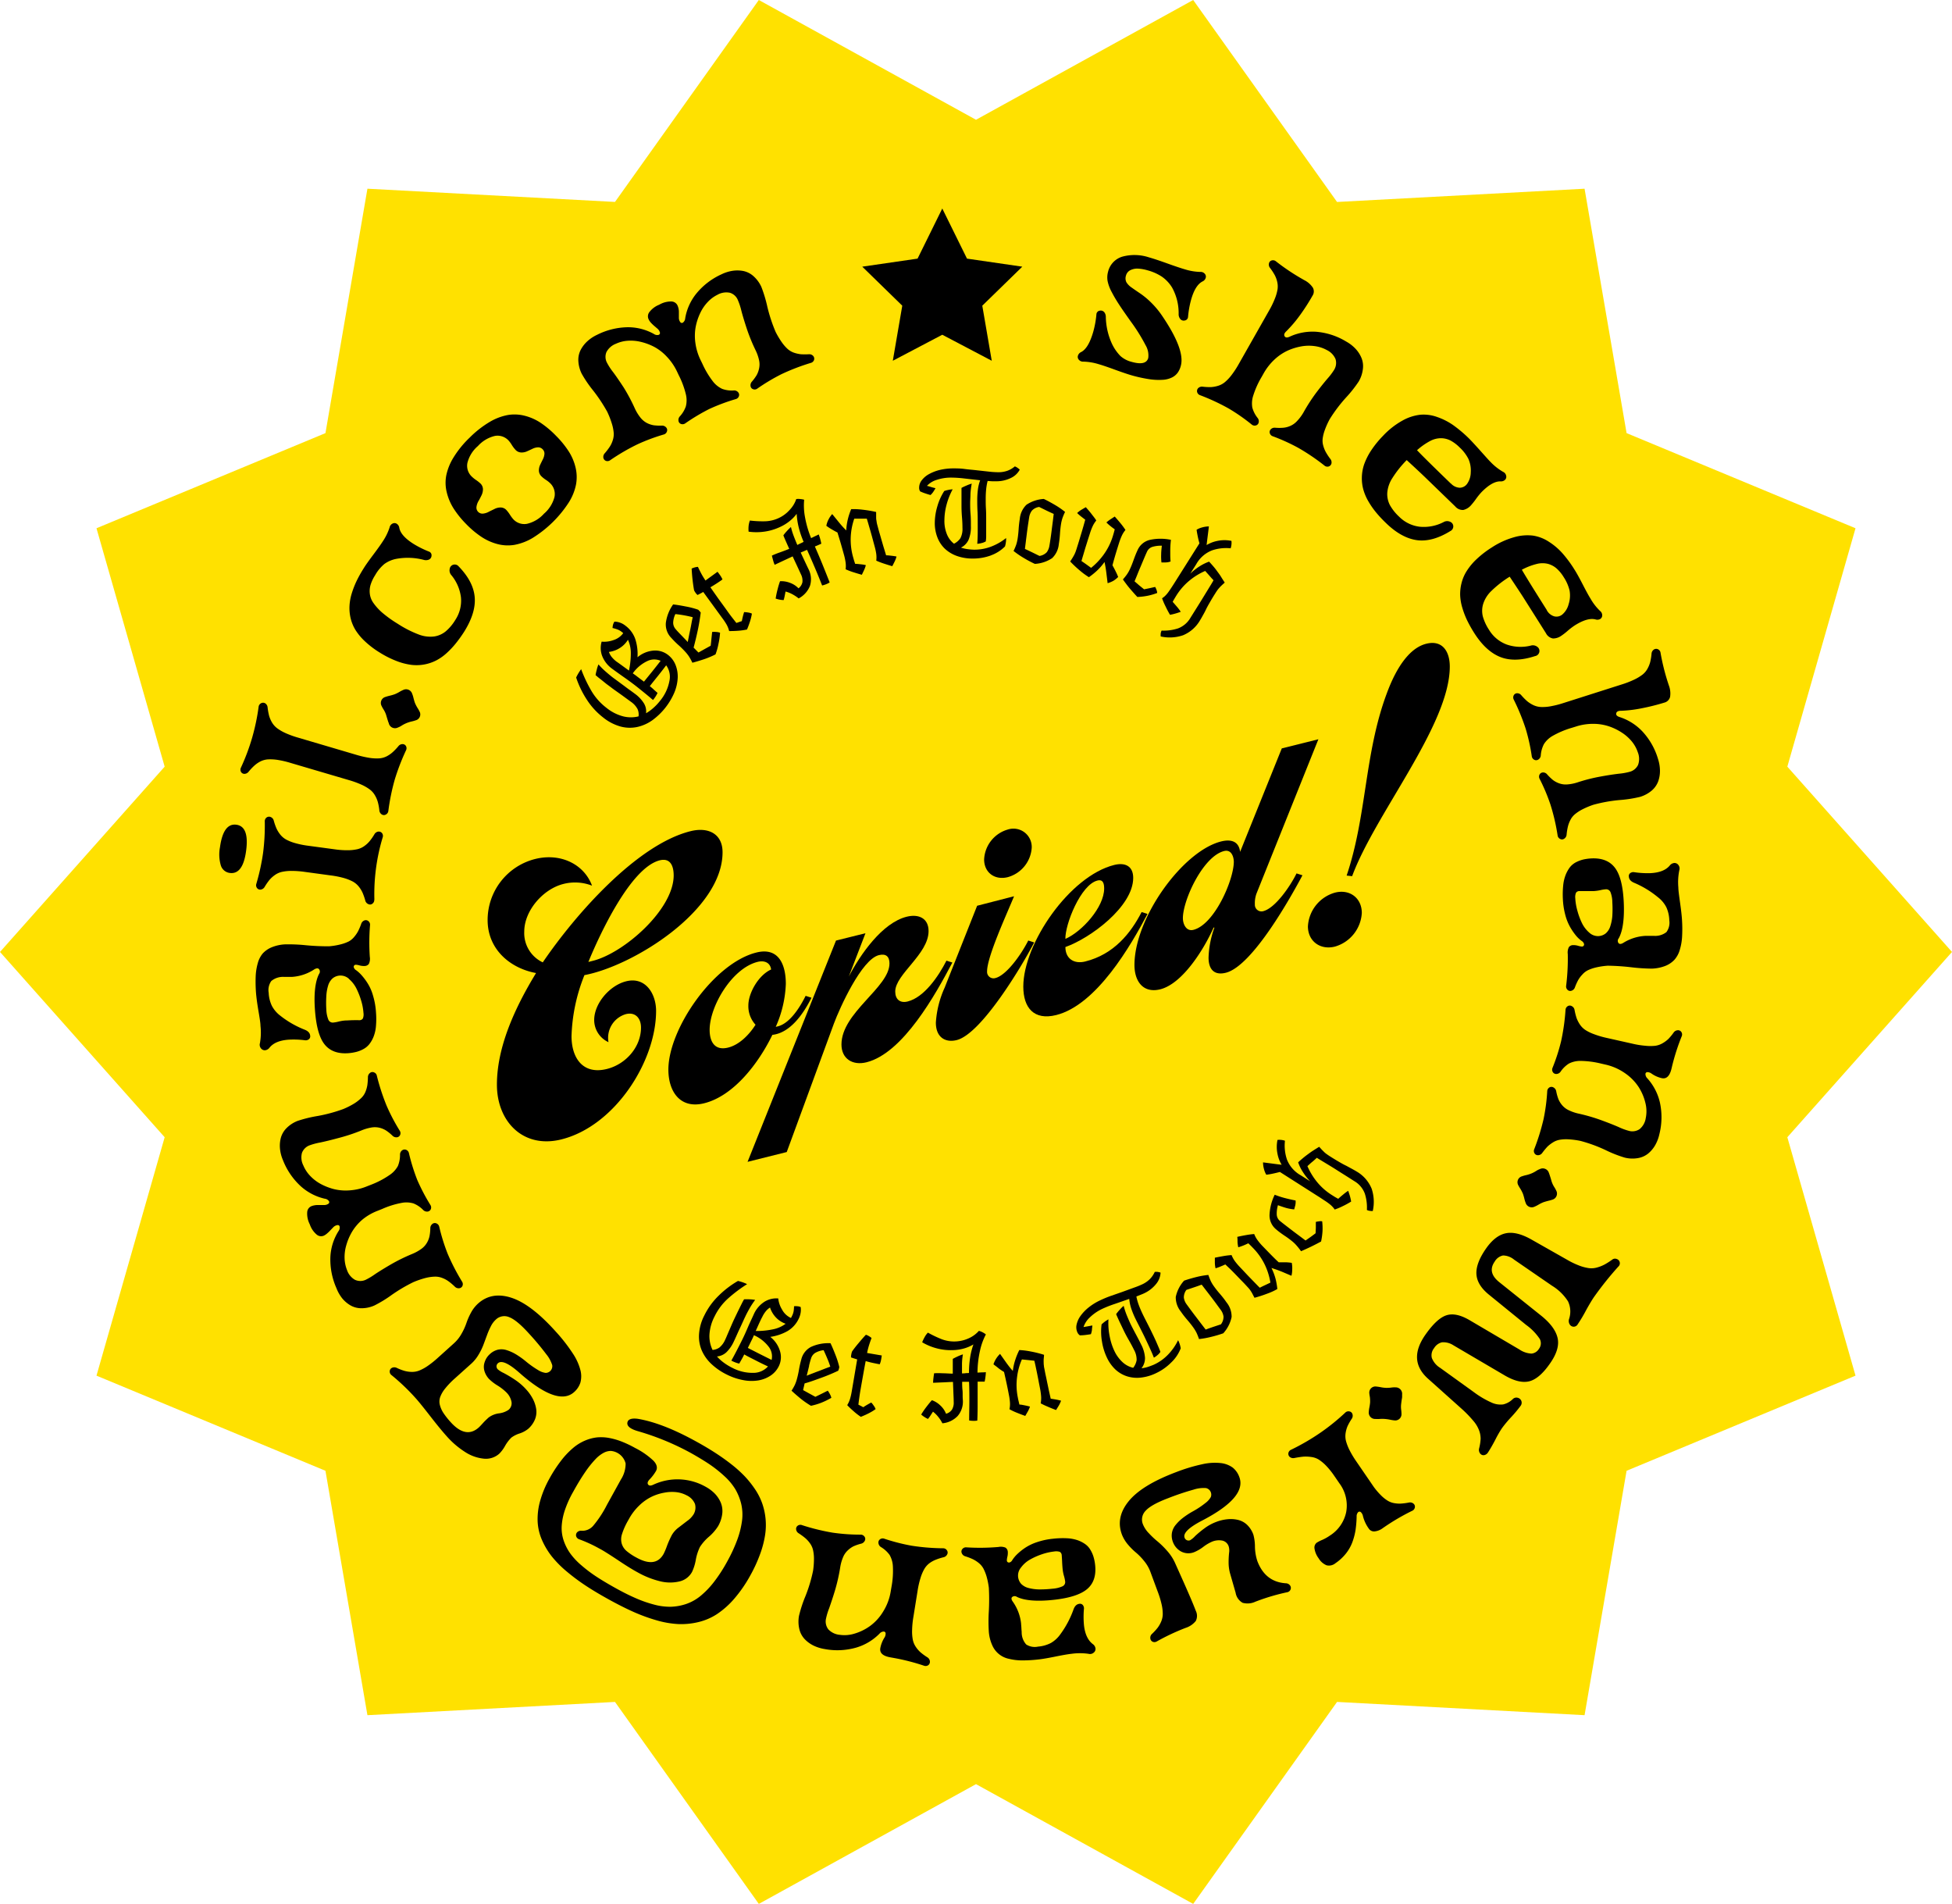 <svg xmlns="http://www.w3.org/2000/svg" viewBox="0 0 468.36 456.72"><defs><style>.cls-1{fill:#ffe100;}</style></defs><g id="Layer_2" data-name="Layer 2"><g id="Layer_1-2" data-name="Layer 1"><polygon id="copied" class="cls-1" points="468.36 228.36 428.85 272.81 445.21 330 390.28 352.82 380.2 411.45 320.81 408.27 286.29 456.72 234.18 427.99 182.07 456.72 147.56 408.27 88.16 411.45 78.09 352.82 23.15 330 39.51 272.81 0 228.36 39.51 183.91 23.15 126.72 78.09 103.9 88.16 45.27 147.56 48.44 182.07 0 234.18 28.73 286.29 0 320.81 48.45 380.2 45.27 390.28 103.9 445.21 126.72 428.85 183.91 468.36 228.36"/><path d="M137.13,248.55c0,5.25,2.73,9.32,8.49,7.88,4.54-1.13,8.18-5.27,8.18-9.92,0-2.22-1.31-3.81-3.64-3.23A5.92,5.92,0,0,0,146,250a5.84,5.84,0,0,1-3.43-5.31c0-4,3.73-8.31,7.67-9.29,4.65-1.16,7.18,3,7.18,7.1,0,12.13-9.9,27.63-22.73,30.83-9.2,2.29-15.46-4.33-15.46-13.12,0-9,4.24-18.34,9.39-26.79C122.48,232.3,117,227.8,117,220.72a15.09,15.09,0,0,1,11.41-14.66c6.06-1.51,11.72,1.22,13.64,6.4a11.21,11.21,0,0,0-6.87-.41c-4.85,1.21-9.39,6.38-9.39,11.43a7.76,7.76,0,0,0,4.44,7.38c7.78-11.43,22.53-28.25,35.46-31.47,4.24-1.06,7.68.61,7.68,5.06,0,13.94-21.42,27.26-33.14,29.47A42.48,42.48,0,0,0,137.13,248.55Zm4-17.78,1.11-.28c7.48-1.86,19.4-12.31,19.4-20.49,0-2.13-.71-4.27-3.34-3.62C151.27,208.15,143.8,224.35,141.17,230.77Z"/><path d="M160.37,256.59c0-9.8,10.91-25.55,21.11-28.09,5.35-1.34,7.07,2.88,7.07,7.53a27.65,27.65,0,0,1-2.42,10.3l.5-.12c2.93-.73,5.36-4.67,6.67-7.32l1.41.45c-1.92,3.81-5.05,8.43-9.39,8.91-3.23,6.67-9.19,14.62-16.37,16.41C163.2,266.09,160.37,261.85,160.37,256.59Zm21.41-25.85c-6.16,1.54-11.51,10.66-11.51,16.31,0,2.83,1.21,5.06,4.44,4.25,2.63-.65,5-3,6.57-5.48a6.56,6.56,0,0,1-1.72-4.62c0-3,2.43-7.27,5.46-8.63C184.81,230.9,183.4,230.34,181.78,230.74Z"/><path d="M217.55,219.91c2.93-.73,5.25.41,5.25,3.44,0,5.55-8,10.37-8,14.51,0,1.82,1.11,2.86,3,2.38,3.94-1,7.37-6,9.29-9.79l1.42.45c-4,7.58-11.82,21.74-20.61,23.93-3.33.83-6-.84-6-4.27,0-7.68,11.52-13.68,11.52-19.44,0-1.62-.81-2.43-2.53-2-4.14,1-9.4,12.65-10.81,16.44l-11.31,30.8-9.4,2.35,21.22-53.08,7.07-1.76-4,10.4C206.43,228.94,211.69,221.37,217.55,219.91Z"/><path d="M243.31,215c-1.62,4-6.47,14.44-6.47,18a1.55,1.55,0,0,0,2,1.62c2.63-.66,6.16-5.58,7.88-9l1.42.46c-2.73,5.32-12.63,21.94-18.59,23.42-2.63.66-5-.56-5-4.19a23.85,23.85,0,0,1,2.12-8.41l7.78-19.62Zm-1.52-16a4.39,4.39,0,0,1,5.76,4.33,7.84,7.84,0,0,1-5.76,7.09c-3.13.78-5.66-1.12-5.66-4.25A7.84,7.84,0,0,1,241.79,199Z"/><path d="M245.53,236.67c0-10.3,11.11-26.51,21.82-29.18,2.63-.65,4.55.28,4.55,3.11,0,6.87-10.31,14.49-16.27,16.58,0,2.73,2,4.15,4.75,3.47,6.87-1.71,10.91-6.76,13.54-11.86l1.41.45c-4,7.58-12.22,21.84-21.92,24.26C248.06,244.83,245.53,241.73,245.53,236.67Zm19.4-23.52c0-1.11-.21-2.28-1.62-1.92-4,1-7.78,10.52-7.68,14C259.67,223.45,264.93,217.59,264.93,213.15Z"/><path d="M301.49,214.33a6.73,6.73,0,0,0-.4,2.63,1.59,1.59,0,0,0,2,1.62c3-.76,6.67-6.31,8-9.06l1.42.45c-2.73,5.13-12,21.79-18.39,23.38-2.93.73-4.14-1-4.14-3.62a22.83,22.83,0,0,1,1.41-7.22l-.2,0c-2.22,5-7.37,13.46-12.83,14.82-4.14,1-6.16-2-6.16-5.84,0-11.32,11.62-27.35,20.81-29.64,2.42-.6,4.24,0,4.54,2.5l10-24.82,8.78-2.19Zm-7.77-10.18c-5.06,1.26-9.9,11.76-9.9,16.11,0,1.41.8,3.23,2.52,2.8,5.05-1.26,9.7-12,9.7-16.36C296,205.29,295.33,203.75,293.72,204.15Z"/><path d="M326.75,219a8.92,8.92,0,0,1-6.47,8.08c-3.53.88-6.46-1.32-6.46-4.86a8.92,8.92,0,0,1,6.46-8.08C323.82,213.21,326.75,215.41,326.75,219Zm-2.32-8.82c5.55-15,23.43-36.25,23.43-50.29,0-3.54-1.72-6.45-5.65-5.46-3.74.93-7,5.17-9.5,12-5.35,14.37-4.75,29.27-9.6,43.61Z"/><polygon points="226.09 50.02 232.02 62.04 245.29 63.97 235.69 73.33 237.96 86.54 226.09 80.3 214.22 86.54 216.49 73.33 206.89 63.97 220.16 62.04 226.09 50.02"/><g id="email"><path d="M271.57,86.82q3.42.95,3.94-.95a4.79,4.79,0,0,0-.65-3.08,42.79,42.79,0,0,0-3.58-5.72c-1.2-1.7-2.12-3-2.76-4a33.59,33.59,0,0,1-1.77-3,9.43,9.43,0,0,1-1-2.68,5.1,5.1,0,0,1,.11-2.17,5,5,0,0,1,3.42-3.65,11.11,11.11,0,0,1,6.41.17c1,.28,2.49.77,4.49,1.49s3.36,1.16,4.09,1.37a13.62,13.62,0,0,0,3.7.63,1.29,1.29,0,0,1,1.1.44,1,1,0,0,1,.22,1,1.37,1.37,0,0,1-.67.8q-1.85.87-2.85,4.51a22.91,22.91,0,0,0-.71,4,.92.92,0,0,1-.79.9,1.07,1.07,0,0,1-1.2-.53,1.75,1.75,0,0,1-.27-.95A12.66,12.66,0,0,0,281.24,69a8.65,8.65,0,0,0-2.52-2.67,11.89,11.89,0,0,0-3.43-1.5,10,10,0,0,0-2.23-.39,3.67,3.67,0,0,0-1.82.36,2,2,0,0,0-1.08,1.33,2.11,2.11,0,0,0,.11,1.58A4.25,4.25,0,0,0,271.55,69c.61.44,1.29.9,2,1.38a18.75,18.75,0,0,1,2.58,2.13,20.67,20.67,0,0,1,2.71,3.25q5.55,8.17,4.48,12a5,5,0,0,1-.72,1.61,3.74,3.74,0,0,1-1.32,1.14,5.68,5.68,0,0,1-2.13.59A15.5,15.5,0,0,1,276,91a34.27,34.27,0,0,1-4.36-.93c-.92-.26-2.3-.72-4.16-1.4s-3.12-1.1-3.81-1.29a13.68,13.68,0,0,0-3.7-.63,1.31,1.31,0,0,1-1.1-.44,1,1,0,0,1-.23-1,1.42,1.42,0,0,1,.67-.81c1.24-.57,2.22-2.21,3-4.9a23.21,23.21,0,0,0,.76-4.17.93.93,0,0,1,.79-.9,1.09,1.09,0,0,1,1.21.53,1.83,1.83,0,0,1,.26,1,16.11,16.11,0,0,0,1.51,6.49,10.83,10.83,0,0,0,2,2.86A6.38,6.38,0,0,0,271.57,86.82Z"/><path d="M312.45,66.92l.45.26A5.38,5.38,0,0,1,315,69a1.86,1.86,0,0,1-.09,1.95A47.58,47.58,0,0,1,312,75.49a30.88,30.88,0,0,1-3.39,4c-.47.45-.59.85-.37,1.19s.62.36,1.19.09a13.09,13.09,0,0,1,6.43-1.18A16.49,16.49,0,0,1,323,81.93a9.11,9.11,0,0,1,2.23,1.72,7.33,7.33,0,0,1,1.43,2.19,5.23,5.23,0,0,1,.35,2.67,7.65,7.65,0,0,1-1,3,30.3,30.3,0,0,1-3.09,3.9,36.22,36.22,0,0,0-3.84,5.09,18.25,18.25,0,0,0-1.2,2.64,9.54,9.54,0,0,0-.52,2.06,4.33,4.33,0,0,0,.15,1.75,7,7,0,0,0,.63,1.55,15.54,15.54,0,0,0,1.06,1.6,1.28,1.28,0,0,1,.26,1.11,1,1,0,0,1-.68.7,1.08,1.08,0,0,1-1-.23,50.91,50.91,0,0,0-6.26-4.24,45.74,45.74,0,0,0-6.14-2.79,1.09,1.09,0,0,1-.71-.75.93.93,0,0,1,.25-.93,1.27,1.27,0,0,1,1.08-.36,11.61,11.61,0,0,0,1.91,0,5.29,5.29,0,0,0,1.64-.42,4.76,4.76,0,0,0,1.64-1.16A11,11,0,0,0,312.72,99v0a43.24,43.24,0,0,1,3-4.67c1.07-1.42,2-2.58,2.79-3.5a15.7,15.7,0,0,0,1.58-2.08,3.16,3.16,0,0,0,.36-2.6,4.27,4.27,0,0,0-2.1-2.18,8.13,8.13,0,0,0-2.69-.91,10.37,10.37,0,0,0-3.24,0,14.21,14.21,0,0,0-3.36,1,12.07,12.07,0,0,0-3.21,2.14,13.81,13.81,0,0,0-2.64,3.34l-.5.89a21,21,0,0,0-2,4.44,6,6,0,0,0-.23,2.91,6.88,6.88,0,0,0,1.27,2.48,1.27,1.27,0,0,1,.25,1.11.92.92,0,0,1-.67.69,1.09,1.09,0,0,1-1-.22A45.09,45.09,0,0,0,294.82,98a51,51,0,0,0-6.88-3.2,1.09,1.09,0,0,1-.7-.75,1,1,0,0,1,.25-.94,1.3,1.3,0,0,1,1.08-.35,13.74,13.74,0,0,0,2,.1,7.4,7.4,0,0,0,1.69-.31,4.73,4.73,0,0,0,1.65-.89,10.45,10.45,0,0,0,1.58-1.68,21.94,21.94,0,0,0,1.75-2.68l7.25-12.78a20.67,20.67,0,0,0,1.4-2.88,10.7,10.7,0,0,0,.64-2.22,4.89,4.89,0,0,0-.09-1.87,6.35,6.35,0,0,0-.61-1.61,14.19,14.19,0,0,0-1.1-1.67,1.24,1.24,0,0,1-.25-1.11.92.92,0,0,1,.67-.69,1.1,1.1,0,0,1,1,.22A51.93,51.93,0,0,0,312.45,66.92Z"/><path d="M348,127.39q-4.31,2.67-8,2.19c-2.47-.33-5-1.71-7.51-4.17a29.1,29.1,0,0,1-2.33-2.5,19.67,19.67,0,0,1-1.82-2.62,12.23,12.23,0,0,1-1.2-2.77,10.28,10.28,0,0,1-.38-2.93,10.5,10.5,0,0,1,.53-3.14,15.61,15.61,0,0,1,1.66-3.33,24,24,0,0,1,2.89-3.57,19.09,19.09,0,0,1,4.63-3.64,11.34,11.34,0,0,1,4.31-1.42,9.55,9.55,0,0,1,4.07.55,15.61,15.61,0,0,1,3.82,1.94,31.4,31.4,0,0,1,3.67,3.08c.64.63,1.57,1.64,2.79,3s2.07,2.33,2.55,2.8a13.37,13.37,0,0,0,2.95,2.32,1.28,1.28,0,0,1,.75.92,1,1,0,0,1-.26,1,1.38,1.38,0,0,1-1,.38q-2-.12-4.66,2.59a16,16,0,0,0-1.31,1.62,18.39,18.39,0,0,1-1.21,1.53,3.49,3.49,0,0,1-1.83,1.11,2.33,2.33,0,0,1-1.94-.84l-7.45-7.21c-.62-.59-2-1.9-4.2-3.91a25.55,25.55,0,0,0-3.44,4.32,7.54,7.54,0,0,0-1.22,3.54,5.71,5.71,0,0,0,.63,2.93,11.3,11.3,0,0,0,2.2,2.77,8.34,8.34,0,0,0,5,2.43,10.28,10.28,0,0,0,5.67-1.11,1.71,1.71,0,0,1,1.59-.08,1.19,1.19,0,0,1,.75,1.06A1.24,1.24,0,0,1,348,127.39Zm.15-11.39a3,3,0,0,0,2.1,1,2.2,2.2,0,0,0,1.81-1,4.84,4.84,0,0,0,.83-2.68,6.8,6.8,0,0,0-.56-3.23,9.89,9.89,0,0,0-2.13-2.78,9.41,9.41,0,0,0-2.14-1.62,5.23,5.23,0,0,0-2.24-.57,5.6,5.6,0,0,0-2.66.66A15.88,15.88,0,0,0,340,108Q341.78,109.89,348.11,116Z"/><path d="M368.31,157.39c-3.21,1.05-6,1.13-8.3.23s-4.43-2.83-6.31-5.81a31.15,31.15,0,0,1-1.68-3,20.07,20.07,0,0,1-1.15-3,12.29,12.29,0,0,1-.52-3,10.79,10.79,0,0,1,.33-2.94,9.76,9.76,0,0,1,1.26-2.92,14.57,14.57,0,0,1,2.39-2.85,23.6,23.6,0,0,1,3.65-2.8,19.19,19.19,0,0,1,5.36-2.44,11.34,11.34,0,0,1,4.52-.37,9.6,9.6,0,0,1,3.82,1.5,15.37,15.37,0,0,1,3.26,2.79,29.32,29.32,0,0,1,2.84,3.86c.48.75,1.15,1.95,2,3.6s1.46,2.76,1.82,3.32a12.93,12.93,0,0,0,2.32,3,1.31,1.31,0,0,1,.51,1.07,1,1,0,0,1-.48.86,1.42,1.42,0,0,1-1,.14q-1.95-.6-5.14,1.42a16.62,16.62,0,0,0-1.65,1.26,14.53,14.53,0,0,1-1.54,1.2,3.39,3.39,0,0,1-2,.65,2.32,2.32,0,0,1-1.69-1.27l-5.54-8.76q-.69-1.08-3.16-4.79a25.6,25.6,0,0,0-4.36,3.39,7.39,7.39,0,0,0-2,3.15,5.68,5.68,0,0,0-.08,3,11.57,11.57,0,0,0,1.48,3.2,8.36,8.36,0,0,0,4.27,3.54,10.14,10.14,0,0,0,5.76.25,1.74,1.74,0,0,1,1.57.3,1.2,1.2,0,0,1,.48,1.21A1.25,1.25,0,0,1,368.31,157.39Zm2.83-11a3,3,0,0,0,1.81,1.47,2.19,2.19,0,0,0,2-.53,4.81,4.81,0,0,0,1.43-2.41,6.78,6.78,0,0,0,.22-3.27,10.16,10.16,0,0,0-1.41-3.21,9.35,9.35,0,0,0-1.7-2.07,5.28,5.28,0,0,0-2-1.09,5.57,5.57,0,0,0-2.75,0,15.52,15.52,0,0,0-3.59,1.39Q366.44,138.92,371.14,146.35Z"/><path d="M400.25,163.9l.16.49a5.39,5.39,0,0,1,.31,2.78,1.89,1.89,0,0,1-1.39,1.38,51.77,51.77,0,0,1-5.24,1.32,30.73,30.73,0,0,1-5.22.64c-.65,0-1,.23-1.08.62s.21.69.81.88a13,13,0,0,1,5.52,3.5,16.56,16.56,0,0,1,3.71,6.58,9.41,9.41,0,0,1,.46,2.79,7.42,7.42,0,0,1-.43,2.57,5.41,5.41,0,0,1-1.56,2.21,7.9,7.9,0,0,1-2.79,1.5,30.39,30.39,0,0,1-4.92.76,36.17,36.17,0,0,0-6.27,1.13,19.57,19.57,0,0,0-2.67,1.12,9.46,9.46,0,0,0-1.78,1.17,4.3,4.3,0,0,0-1.08,1.38,7,7,0,0,0-.59,1.56,13.86,13.86,0,0,0-.31,1.91,1.27,1.27,0,0,1-.57,1,.9.9,0,0,1-1,.05,1.07,1.07,0,0,1-.59-.84,49.74,49.74,0,0,0-1.71-7.37,45,45,0,0,0-2.62-6.22,1.1,1.1,0,0,1,0-1,.93.93,0,0,1,.82-.51,1.23,1.23,0,0,1,1,.47,12.66,12.66,0,0,0,1.37,1.33,5.6,5.6,0,0,0,1.5.81,4.68,4.68,0,0,0,2,.26,10.28,10.28,0,0,0,2.55-.53h0a41.58,41.58,0,0,1,5.41-1.36c1.75-.32,3.22-.54,4.42-.68a14.88,14.88,0,0,0,2.57-.46,3.09,3.09,0,0,0,2-1.66,4.25,4.25,0,0,0-.06-3,8.18,8.18,0,0,0-1.35-2.5,10.33,10.33,0,0,0-2.4-2.18,13.58,13.58,0,0,0-3.15-1.55,11.92,11.92,0,0,0-3.8-.61,13.34,13.34,0,0,0-4.2.66l-1,.31a21.25,21.25,0,0,0-4.49,1.89,5.94,5.94,0,0,0-2.14,2,7,7,0,0,0-.76,2.69,1.25,1.25,0,0,1-.57,1,.93.93,0,0,1-1,.06,1.11,1.11,0,0,1-.59-.85,46,46,0,0,0-1.46-6.59,51.71,51.71,0,0,0-2.87-7,1.1,1.1,0,0,1,0-1,.92.92,0,0,1,.82-.51,1.26,1.26,0,0,1,1,.48,14.59,14.59,0,0,0,1.4,1.42,7.24,7.24,0,0,0,1.45.93,4.9,4.9,0,0,0,1.82.47,10.87,10.87,0,0,0,2.3-.16,23,23,0,0,0,3.1-.78l14-4.46a21.91,21.91,0,0,0,3-1.16,11,11,0,0,0,2-1.2,4.6,4.6,0,0,0,1.21-1.43,7,7,0,0,0,.65-1.6,13.72,13.72,0,0,0,.32-2,1.29,1.29,0,0,1,.57-1,1,1,0,0,1,1-.05,1.09,1.09,0,0,1,.59.85A52.63,52.63,0,0,0,400.25,163.9Z"/><path d="M376.17,228.88v0a2.87,2.87,0,0,1,.26-1.67,1.28,1.28,0,0,1,1.07-.49,3.92,3.92,0,0,1,1.17.17,4.74,4.74,0,0,0,.9.18.51.51,0,0,0,.46-.74,1.18,1.18,0,0,0-.47-.57,7.54,7.54,0,0,1-1.37-1.26,15.08,15.08,0,0,1-1.39-2,12.05,12.05,0,0,1-1.22-3,17.92,17.92,0,0,1-.59-3.89,21.88,21.88,0,0,1,.09-3.31,9.43,9.43,0,0,1,.61-2.5,7.92,7.92,0,0,1,1-1.77,4.56,4.56,0,0,1,1.44-1.18,8.06,8.06,0,0,1,1.75-.66,11.64,11.64,0,0,1,2-.27c2.52-.11,4.39.64,5.62,2.27s1.92,4.38,2.1,8.26-.22,6.9-1.22,8.66a.92.92,0,0,0-.06,1.09q.34.47,1.14,0a11.13,11.13,0,0,1,5.38-1.7h1l1,0a4.38,4.38,0,0,0,3-.9,3.8,3.8,0,0,0,.69-2.82,8.12,8.12,0,0,0-.71-3.14,7.08,7.08,0,0,0-2-2.39,23,23,0,0,0-5.68-3.46c-.83-.34-1.27-.83-1.31-1.47a.88.88,0,0,1,.56-1,1.15,1.15,0,0,1,.67-.1,21.71,21.71,0,0,0,3.88.24q3.38-.15,4.77-1.92a1.58,1.58,0,0,1,1-.52,1.14,1.14,0,0,1,1,.48,1.35,1.35,0,0,1,.22,1.26,14.45,14.45,0,0,0-.23,4.13c0,.69.18,2,.44,3.85s.41,3.27.45,4.18a33.23,33.23,0,0,1,0,3.89,13.12,13.12,0,0,1-.56,3.09,6.09,6.09,0,0,1-1.28,2.35,6,6,0,0,1-2.18,1.46,9.81,9.81,0,0,1-3.26.65,45.76,45.76,0,0,1-4.95-.33,54.76,54.76,0,0,0-5.59-.37,17.49,17.49,0,0,0-2.79.41,10,10,0,0,0-1.95.66,4.39,4.39,0,0,0-1.37,1.06,6.63,6.63,0,0,0-1,1.33,13.65,13.65,0,0,0-.78,1.74,1.26,1.26,0,0,1-.81.8.92.92,0,0,1-.94-.19,1.11,1.11,0,0,1-.35-1A52.72,52.72,0,0,0,376.17,228.88Zm5.16-5.15a3.08,3.08,0,0,0,2.12.83,3,3,0,0,0,1.81-.64,3.69,3.69,0,0,0,1.1-1.69,10.64,10.64,0,0,0,.5-2.5,27,27,0,0,0,0-3.28,6.85,6.85,0,0,0-.41-2.35,1.12,1.12,0,0,0-1.16-.77,7.86,7.86,0,0,0-1.31.21,10.35,10.35,0,0,1-1.63.22c-.52,0-1.14,0-1.86,0s-1.22,0-1.5,0a.94.94,0,0,0-.85.41,2.65,2.65,0,0,0-.17,1.32,13.67,13.67,0,0,0,.51,3,16.5,16.5,0,0,0,1.12,3A7.21,7.21,0,0,0,381.33,223.73Z"/><path d="M401.21,255.71l-.12.51c-.42,1.87-1.21,2.68-2.39,2.41a6.9,6.9,0,0,1-2.46-1.11,1.76,1.76,0,0,0-1-.33.46.46,0,0,0-.43.51,1.46,1.46,0,0,0,.47,1,13,13,0,0,1,3,5.8,16.59,16.59,0,0,1-.13,7.56,9.34,9.34,0,0,1-1,2.64,7.33,7.33,0,0,1-1.67,2,5.3,5.3,0,0,1-2.46,1.11,7.63,7.63,0,0,1-3.17-.11,29.56,29.56,0,0,1-4.63-1.82,35.42,35.42,0,0,0-6-2.19,19.4,19.4,0,0,0-2.88-.38,9.23,9.23,0,0,0-2.12.11,4.48,4.48,0,0,0-1.63.64,8.26,8.26,0,0,0-1.3,1,17.81,17.81,0,0,0-1.23,1.49,1.26,1.26,0,0,1-1,.57.94.94,0,0,1-.86-.44,1.07,1.07,0,0,1-.08-1,52.46,52.46,0,0,0,2.24-7.22,45.1,45.1,0,0,0,.88-6.69,1.1,1.1,0,0,1,.51-.9.94.94,0,0,1,1,0,1.29,1.29,0,0,1,.65.93,11.46,11.46,0,0,0,.51,1.84,5.63,5.63,0,0,0,.88,1.45,4.69,4.69,0,0,0,1.59,1.23,10.76,10.76,0,0,0,2.47.84h0a43.67,43.67,0,0,1,5.35,1.56c1.67.61,3.06,1.16,4.16,1.64a14.82,14.82,0,0,0,2.45.91,3.11,3.11,0,0,0,2.6-.41,4.22,4.22,0,0,0,1.47-2.64,8.1,8.1,0,0,0-.08-3.62,12.37,12.37,0,0,0-1.61-3.81,12,12,0,0,0-3.28-3.34,13.3,13.3,0,0,0-4.78-2.09l-1-.23a21.82,21.82,0,0,0-4.83-.63,6,6,0,0,0-2.85.63,6.85,6.85,0,0,0-2,1.94,1.25,1.25,0,0,1-1,.56.93.93,0,0,1-.86-.44,1.09,1.09,0,0,1-.09-1,45.31,45.31,0,0,0,2.07-6.42,50.85,50.85,0,0,0,1.06-7.51,1.09,1.09,0,0,1,.52-.89.92.92,0,0,1,1,0,1.23,1.23,0,0,1,.65.93,14.62,14.62,0,0,0,.49,1.94,7.45,7.45,0,0,0,.79,1.53,4.78,4.78,0,0,0,1.33,1.32,10,10,0,0,0,2.07,1,21.38,21.38,0,0,0,3.07.9l6.15,1.38a21,21,0,0,0,3.15.5,10.74,10.74,0,0,0,2.31,0,4.73,4.73,0,0,0,1.77-.62,7.27,7.27,0,0,0,1.36-1,13.19,13.19,0,0,0,1.28-1.55,1.28,1.28,0,0,1,1-.56.93.93,0,0,1,.86.44,1.06,1.06,0,0,1,.08,1A52.07,52.07,0,0,0,401.21,255.71Z"/><path d="M364.3,284.33a1.47,1.47,0,0,1,.92-2.16,7.66,7.66,0,0,1,1-.28,8.27,8.27,0,0,0,1.27-.41,7.79,7.79,0,0,0,1.08-.57,4.14,4.14,0,0,1,.9-.46,1.54,1.54,0,0,1,2.17.91q.08.19.18.51c.07.21.16.48.26.81s.17.61.25.84a5.64,5.64,0,0,0,.58,1.21,7.63,7.63,0,0,1,.49.88,1.51,1.51,0,0,1-.91,2.17,8.31,8.31,0,0,1-1,.28c-.5.13-.91.25-1.24.37a8.53,8.53,0,0,0-1.1.55,7.22,7.22,0,0,1-.92.47,1.53,1.53,0,0,1-2.17-.92,7.15,7.15,0,0,1-.31-1,11.45,11.45,0,0,0-.33-1.13,8.51,8.51,0,0,0-.61-1.2C364.51,284.73,364.35,284.44,364.3,284.33Z"/><path d="M350.66,337.91l-8-7.16q-5-4.44-.6-10.64c1.81-2.56,3.47-4.1,5-4.59s3.37-.11,5.58,1.19l11.9,7a5.7,5.7,0,0,0,2.91,1,2.32,2.32,0,0,0,1.78-1.11,2.2,2.2,0,0,0,.22-2.4,13,13,0,0,0-3.26-3.36l-8.94-7.27c-1.9-1.54-2.9-3.19-3-4.93s.67-3.8,2.34-6.18q2.19-3.11,4.75-3.62t6.15,1.53l8.59,4.87a19.41,19.41,0,0,0,2.9,1.38,10.69,10.69,0,0,0,2.26.59,4.92,4.92,0,0,0,2-.17,8.61,8.61,0,0,0,1.76-.7,16.92,16.92,0,0,0,1.89-1.21,1.06,1.06,0,0,1,1-.12,1.07,1.07,0,0,1,.4,1.84,80.22,80.22,0,0,0-5.76,7.19c-.51.73-1.18,1.84-2,3.33a35.4,35.4,0,0,1-2,3.35,1.1,1.1,0,0,1-1,.54,1.14,1.14,0,0,1-.91-.57,1.56,1.56,0,0,1-.15-1.25,5.67,5.67,0,0,0-.24-4.26,11.89,11.89,0,0,0-3.84-3.75l-9.1-6.26a4.29,4.29,0,0,0-2.65-1,3,3,0,0,0-2,1.46q-1.83,2.6,1.09,4.94l10,8q3.39,2.7,4,5.41t-1.93,6.25c-1.67,2.38-3.32,3.76-4.93,4.14s-3.56-.1-5.84-1.43l-12.28-7.21A4.42,4.42,0,0,0,346,322a3,3,0,0,0-1.9,1.39,2.71,2.71,0,0,0-.55,2.36,4.84,4.84,0,0,0,2,2.38l8.09,5.83a22.22,22.22,0,0,0,4.18,2.47,5.15,5.15,0,0,0,2.85.47,4.86,4.86,0,0,0,2.32-1.29,1.19,1.19,0,0,1,1.14-.31,1.24,1.24,0,0,1,.89.74,1.23,1.23,0,0,1-.19,1.23,31.08,31.08,0,0,1-2.25,2.69,28.35,28.35,0,0,0-2.23,2.68,26.08,26.08,0,0,0-1.53,2.66c-.65,1.25-1.25,2.29-1.79,3.12a1.43,1.43,0,0,1-.77.61,1,1,0,0,1-.78-.06,1.22,1.22,0,0,1-.52-.61,1.39,1.39,0,0,1-.05-.95,11.85,11.85,0,0,0,.35-2.25,5.71,5.71,0,0,0-.36-2,7.59,7.59,0,0,0-1.41-2.34A28.31,28.31,0,0,0,350.66,337.91Z"/><path d="M328.55,334.21a1.47,1.47,0,0,1,1.73-1.59,9.79,9.79,0,0,1,1,.15,7.83,7.83,0,0,0,1.33.16,8.33,8.33,0,0,0,1.22-.07,5,5,0,0,1,1-.05,1.55,1.55,0,0,1,1.59,1.74c0,.13,0,.32,0,.54s-.07.5-.12.84-.08.63-.11.86a5.62,5.62,0,0,0,0,1.35,8,8,0,0,1,.08,1,1.5,1.5,0,0,1-1.73,1.59,8.9,8.9,0,0,1-1-.16,9.58,9.58,0,0,0-1.27-.18,8,8,0,0,0-1.24,0,7,7,0,0,1-1,0,1.52,1.52,0,0,1-1.6-1.73,6.87,6.87,0,0,1,.14-1.05,11.31,11.31,0,0,0,.17-1.17,8.23,8.23,0,0,0-.06-1.34A8.11,8.11,0,0,1,328.55,334.21Z"/><path d="M332.23,366.27l-.41.28a3.93,3.93,0,0,1-2.05.82,1.51,1.51,0,0,1-1.36-.7,8.74,8.74,0,0,1-1.39-3,1.72,1.72,0,0,0-.53-.95.47.47,0,0,0-.66.08,1.41,1.41,0,0,0-.32,1,26.67,26.67,0,0,1-.25,3.16,15.49,15.49,0,0,1-.75,2.92,10,10,0,0,1-1.56,2.78,11.3,11.3,0,0,1-2.52,2.33,2.42,2.42,0,0,1-2.14.5,4,4,0,0,1-1.89-1.66,5.21,5.21,0,0,1-1-2.35,1.46,1.46,0,0,1,.54-1.41,9.35,9.35,0,0,1,1.36-.69,10.82,10.82,0,0,0,1.77-1,8.77,8.77,0,0,0,3.94-5.69,8.88,8.88,0,0,0-1.66-6.89l-1.16-1.69a18.47,18.47,0,0,0-2-2.5,10,10,0,0,0-1.76-1.47,4.53,4.53,0,0,0-1.82-.63,9.19,9.19,0,0,0-1.85-.08,21.91,21.91,0,0,0-2.19.33,1.32,1.32,0,0,1-1.11-.26,1,1,0,0,1-.33-.91,1.09,1.09,0,0,1,.64-.81,53.29,53.29,0,0,0,7.1-4.13,51.05,51.05,0,0,0,5.9-4.77,1.07,1.07,0,0,1,1-.3.92.92,0,0,1,.73.63,1.27,1.27,0,0,1-.16,1.13,13.6,13.6,0,0,0-1,1.75,6.9,6.9,0,0,0-.47,1.66,4.73,4.73,0,0,0,.07,1.87,11.28,11.28,0,0,0,.82,2.16,22.66,22.66,0,0,0,1.64,2.75l4.22,6.16a17.08,17.08,0,0,0,1.77,2.06,8.81,8.81,0,0,0,1.57,1.25,4.47,4.47,0,0,0,1.6.59,7,7,0,0,0,1.62.1,15.22,15.22,0,0,0,1.87-.25,1.28,1.28,0,0,1,1.1.26.94.94,0,0,1,.33.91,1.09,1.09,0,0,1-.64.81A52.79,52.79,0,0,0,332.23,366.27Z"/><path d="M284.23,368.88a1,1,0,0,0,1.33.6,5.28,5.28,0,0,0,1.2-1,23.94,23.94,0,0,1,2.2-1.82,11.35,11.35,0,0,1,2.8-1.55,10.23,10.23,0,0,1,2.73-.66,7.66,7.66,0,0,1,2.54.15,4.8,4.8,0,0,1,2.19,1.18,6.16,6.16,0,0,1,1.51,2.36,11.08,11.08,0,0,1,.38,2.9,11.69,11.69,0,0,0,.58,3.45q1.89,5,6.84,5.32a1.26,1.26,0,0,1,1,.52,1,1,0,0,1,.11,1,1.07,1.07,0,0,1-.81.63,50.12,50.12,0,0,0-6.91,2l-.67.25a4.43,4.43,0,0,1-3.1.28,3.4,3.4,0,0,1-1.68-2.43l-1.28-4.45a9.84,9.84,0,0,1-.4-2.82,21.51,21.51,0,0,1,.12-2.33,3.43,3.43,0,0,0-.11-1.53,2.08,2.08,0,0,0-1.47-1.35,4.29,4.29,0,0,0-2.61.29,10,10,0,0,0-2,1.2,9.87,9.87,0,0,1-2,1.19,3.76,3.76,0,0,1-3.34-.08,4.29,4.29,0,0,1-1.93-2.22,4.21,4.21,0,0,1-.27-2.18,4.11,4.11,0,0,1,.89-1.95,10.28,10.28,0,0,1,1.73-1.69,19.12,19.12,0,0,1,2.46-1.61,20.79,20.79,0,0,0,3-2,4.55,4.55,0,0,0,1.26-1.41,1.61,1.61,0,0,0-1.16-2.15,7.71,7.71,0,0,0-3,.38,62.62,62.62,0,0,0-6.09,2.05q-4.05,1.53-5.38,3a3,3,0,0,0-.65,3.28,6.62,6.62,0,0,0,1.42,2.13,21.15,21.15,0,0,0,2.13,2,20.41,20.41,0,0,1,2.3,2.28,11.19,11.19,0,0,1,1.83,2.8l2.14,4.78q2.15,4.84,2.86,6.75a2.71,2.71,0,0,1,0,2.42,5.11,5.11,0,0,1-2.48,1.68,52.93,52.93,0,0,0-6.88,3.24,1.09,1.09,0,0,1-1,.07A1,1,0,0,1,276,393a1.24,1.24,0,0,1,.42-1.06,13.58,13.58,0,0,0,1.35-1.47,7.1,7.1,0,0,0,.85-1.5,4.76,4.76,0,0,0,.37-1.84,10.43,10.43,0,0,0-.28-2.29,22.22,22.22,0,0,0-.94-3.06L276,377a9,9,0,0,0-1.51-2.57,14.33,14.33,0,0,0-1.94-2,15.1,15.1,0,0,1-1.92-1.92,8.47,8.47,0,0,1-1.43-2.37q-1.55-4.11,1.6-8t11.41-7a41.37,41.37,0,0,1,6.31-1.9,13.38,13.38,0,0,1,4.45-.26,6,6,0,0,1,2.81,1.08,5.1,5.1,0,0,1,1.58,2.26q1.85,4.91-9.13,10.55Q283.64,367.3,284.23,368.88Z"/><path d="M239.57,371.1h0a2.9,2.9,0,0,1,1.69.16,1.29,1.29,0,0,1,.55,1,4,4,0,0,1-.1,1.18,4.19,4.19,0,0,0-.13.91.51.51,0,0,0,.25.42.59.59,0,0,0,.52,0,1.17,1.17,0,0,0,.53-.51,7.9,7.9,0,0,1,1.18-1.43,14.15,14.15,0,0,1,1.88-1.51,12,12,0,0,1,2.91-1.39,17.16,17.16,0,0,1,3.84-.81,20.07,20.07,0,0,1,3.31-.11,9.23,9.23,0,0,1,2.53.46,7.47,7.47,0,0,1,1.83.93,4.34,4.34,0,0,1,1.26,1.37,7.38,7.38,0,0,1,.76,1.7,11.08,11.08,0,0,1,.39,2c.26,2.5-.38,4.42-1.93,5.73s-4.26,2.18-8.13,2.59-6.9.18-8.71-.72a.94.94,0,0,0-1.1,0c-.3.24-.27.62.1,1.13a11.14,11.14,0,0,1,2,5.28c0,.22.05.57.07,1s.05.78.07,1a4.37,4.37,0,0,0,1.08,3,3.77,3.77,0,0,0,2.85.52,8.1,8.1,0,0,0,3.1-.88,7.22,7.22,0,0,0,2.27-2.11,23,23,0,0,0,3.12-5.88c.29-.84.76-1.31,1.39-1.39a.88.88,0,0,1,1,.51,1.15,1.15,0,0,1,.13.66,21.79,21.79,0,0,0,0,3.88c.23,2.25,1,3.79,2.19,4.65a1.51,1.51,0,0,1,.58,1,1.11,1.11,0,0,1-.42,1,1.34,1.34,0,0,1-1.24.29,14.74,14.74,0,0,0-4.14,0c-.68.07-2,.29-3.82.66s-3.24.61-4.14.7a34.08,34.08,0,0,1-3.89.22,13.51,13.51,0,0,1-3.11-.38,5.57,5.57,0,0,1-4-3.23,9.77,9.77,0,0,1-.83-3.22,39.07,39.07,0,0,1,0-5,52.57,52.57,0,0,0,0-5.6,17.81,17.81,0,0,0-.56-2.76,10.57,10.57,0,0,0-.78-1.92,4.53,4.53,0,0,0-1.13-1.3,7.44,7.44,0,0,0-1.39-.88,14.38,14.38,0,0,0-1.78-.68,1.27,1.27,0,0,1-.85-.75.92.92,0,0,1,.14-1,1.08,1.08,0,0,1,.95-.4A51.88,51.88,0,0,0,239.57,371.1ZM245,376a3,3,0,0,0,0,3.93,3.74,3.74,0,0,0,1.75,1,10.64,10.64,0,0,0,2.52.35,27,27,0,0,0,3.28-.17,7.09,7.09,0,0,0,2.32-.55,1.11,1.11,0,0,0,.7-1.2,8.42,8.42,0,0,0-.28-1.3,9.53,9.53,0,0,1-.32-1.61c-.05-.52-.1-1.14-.13-1.86s-.07-1.22-.09-1.5a1,1,0,0,0-.46-.82,2.82,2.82,0,0,0-1.33-.09,14.06,14.06,0,0,0-3,.68,16.17,16.17,0,0,0-2.89,1.3A6.83,6.83,0,0,0,245,376Z"/><path d="M214.28,397.69l-.51-.09c-1.9-.31-2.75-1.05-2.55-2.24a7.23,7.23,0,0,1,1-2.53,1.7,1.7,0,0,0,.27-1.05.46.46,0,0,0-.53-.39,1.39,1.39,0,0,0-.95.52,13,13,0,0,1-5.62,3.34,16.5,16.5,0,0,1-7.55.33,9.64,9.64,0,0,1-2.69-.85,7.53,7.53,0,0,1-2.1-1.55,5.29,5.29,0,0,1-1.26-2.39,7.77,7.77,0,0,1-.08-3.17,31,31,0,0,1,1.55-4.73,35.87,35.87,0,0,0,1.83-6.1,19.91,19.91,0,0,0,.21-2.89,9.5,9.5,0,0,0-.23-2.11,4.45,4.45,0,0,0-.74-1.59,6.82,6.82,0,0,0-1.13-1.24,16,16,0,0,0-1.56-1.14,1.26,1.26,0,0,1-.62-.95.93.93,0,0,1,.39-.88,1.07,1.07,0,0,1,1-.14,51.14,51.14,0,0,0,7.34,1.81,46.09,46.09,0,0,0,6.73.48,1.09,1.09,0,0,1,.93.46.92.92,0,0,1,.09,1,1.31,1.31,0,0,1-.89.71,11.09,11.09,0,0,0-1.81.62,5.65,5.65,0,0,0-1.4,1,4.64,4.64,0,0,0-1.13,1.66,10.38,10.38,0,0,0-.69,2.51v0a43,43,0,0,1-1.24,5.44c-.51,1.7-1,3.12-1.39,4.25a15.25,15.25,0,0,0-.76,2.5,3.1,3.1,0,0,0,.56,2.57,4.29,4.29,0,0,0,2.72,1.31,8.13,8.13,0,0,0,3.61-.3,12.28,12.28,0,0,0,3.7-1.83,11.81,11.81,0,0,0,3.14-3.47,13,13,0,0,0,1.81-4.89l.17-1a20.85,20.85,0,0,0,.34-4.85,6.07,6.07,0,0,0-.79-2.82,7,7,0,0,0-2.06-1.88,1.28,1.28,0,0,1-.62-1,.94.94,0,0,1,.39-.88,1.1,1.1,0,0,1,1-.14,47.2,47.2,0,0,0,6.54,1.68,51.8,51.8,0,0,0,7.55.62,1.07,1.07,0,0,1,.93.46.92.92,0,0,1,.09,1,1.27,1.27,0,0,1-.9.7,13.4,13.4,0,0,0-1.9.61A6.84,6.84,0,0,0,223,375a4.72,4.72,0,0,0-1.23,1.4,10.32,10.32,0,0,0-.9,2.13,20.83,20.83,0,0,0-.71,3.12l-1,6.22a21.42,21.42,0,0,0-.31,3.18,10.46,10.46,0,0,0,.17,2.31,4.79,4.79,0,0,0,.73,1.72,7,7,0,0,0,1.13,1.3,14.4,14.4,0,0,0,1.62,1.18,1.28,1.28,0,0,1,.62,1,1,1,0,0,1-.39.89,1.1,1.1,0,0,1-1,.14A51.13,51.13,0,0,0,214.28,397.69Z"/><path d="M153,340.35q6,1,14.08,5.47c1.62.89,3.1,1.77,4.42,2.62s2.62,1.76,3.86,2.73a30.6,30.6,0,0,1,3.25,2.89,24.14,24.14,0,0,1,2.5,3.11,15.29,15.29,0,0,1,1.74,3.38,15.78,15.78,0,0,1,.71,7.78,23.93,23.93,0,0,1-1.19,4.5,34.92,34.92,0,0,1-2.29,5,32.33,32.33,0,0,1-3.87,5.64,20.38,20.38,0,0,1-4.16,3.72,14.14,14.14,0,0,1-4.54,1.94,17.56,17.56,0,0,1-4.82.46,22.79,22.79,0,0,1-5.19-.91,42.28,42.28,0,0,1-5.48-2q-2.69-1.2-5.85-2.94t-5.57-3.32A49.68,49.68,0,0,1,136,377a25.49,25.49,0,0,1-3.63-3.67,18,18,0,0,1-2.37-4,12.51,12.51,0,0,1-1-4.37,15.84,15.84,0,0,1,.58-4.83,24.46,24.46,0,0,1,2.23-5.4,33.31,33.31,0,0,1,2.82-4.34,19.38,19.38,0,0,1,2.83-3,11.12,11.12,0,0,1,2.88-1.8,10.41,10.41,0,0,1,2.92-.78,10.63,10.63,0,0,1,3,.16,16.67,16.67,0,0,1,3,.88,26.13,26.13,0,0,1,3.15,1.51,18.34,18.34,0,0,1,4.39,3.06c.82.87,1,1.69.61,2.43a10.48,10.48,0,0,1-1.58,2.08q-.65.7-.33,1.17c.21.32.6.35,1.17.1a13.72,13.72,0,0,1,12.7.49,9.14,9.14,0,0,1,2.19,1.66,7.18,7.18,0,0,1,1.39,2.13,5.39,5.39,0,0,1,.35,2.63,8,8,0,0,1-1,3,11.41,11.41,0,0,1-2.2,2.53,11.3,11.3,0,0,0-2.16,2.46,11.89,11.89,0,0,0-1,3.13,11.3,11.3,0,0,1-.89,2.85,4.61,4.61,0,0,1-3.09,2.3,9.79,9.79,0,0,1-4.68-.08,21.16,21.16,0,0,1-5.28-2.11q-1.86-1-4.74-2.94c-1.92-1.27-3.29-2.14-4.11-2.59l-.59-.32a33.39,33.39,0,0,0-4.6-2.09,1.11,1.11,0,0,1-.72-.74,1,1,0,0,1,.24-.94,1.3,1.3,0,0,1,1.08-.36,3.43,3.43,0,0,0,2.74-1.16,26.11,26.11,0,0,0,3.34-5.08l3.34-6.05a7,7,0,0,0,1.13-3.86,4,4,0,0,0-3.54-3,3.68,3.68,0,0,0-1.73.45,7.66,7.66,0,0,0-2,1.57,24.46,24.46,0,0,0-2.43,3.05c-.9,1.31-1.87,2.89-2.89,4.75a24.71,24.71,0,0,0-2,4.43,14.84,14.84,0,0,0-.75,3.84,9.33,9.33,0,0,0,.48,3.42,12,12,0,0,0,1.56,3.06,16.27,16.27,0,0,0,2.68,2.86,33.13,33.13,0,0,0,3.63,2.74c1.31.86,2.85,1.77,4.61,2.75s3.39,1.79,4.85,2.42a29,29,0,0,0,4.36,1.52,14.53,14.53,0,0,0,4,.52,12.64,12.64,0,0,0,3.65-.65,11.13,11.13,0,0,0,3.45-1.91,20.69,20.69,0,0,0,3.23-3.34,36.39,36.39,0,0,0,3.18-4.89,37.27,37.27,0,0,0,2.47-5.34,21.39,21.39,0,0,0,1.13-4.57,11.36,11.36,0,0,0-.21-4,13.39,13.39,0,0,0-1.38-3.45,14.31,14.31,0,0,0-2.58-3.12,30.81,30.81,0,0,0-3.61-2.88q-2-1.34-4.64-2.81a62.53,62.53,0,0,0-12.67-5.19q-2.61-.78-2.43-2T153,340.35Zm13.37,23a3.19,3.19,0,0,0,.38-2.57,3.94,3.94,0,0,0-2-2.07,7,7,0,0,0-2.45-.76,9.61,9.61,0,0,0-2.95.13,11.82,11.82,0,0,0-3.07,1,11.66,11.66,0,0,0-2.94,2.11,13.32,13.32,0,0,0-2.43,3.19l-.27.48a16.13,16.13,0,0,0-1.4,3.16,3.91,3.91,0,0,0-.06,2.29,3.73,3.73,0,0,0,1.14,1.74,13.54,13.54,0,0,0,2.4,1.6q4.62,2.55,6.53-.93a17.32,17.32,0,0,0,.83-2,23.09,23.09,0,0,1,1.12-2.48,6,6,0,0,1,1.6-1.79l2.1-1.61A5.35,5.35,0,0,0,166.35,363.37Z"/><path d="M126.27,333.33a10.8,10.8,0,0,1,1.61,2.3,7.87,7.87,0,0,1,.78,2.42,4.8,4.8,0,0,1-.31,2.47,6.14,6.14,0,0,1-1.65,2.27,6.66,6.66,0,0,1-2,1.07,6.67,6.67,0,0,0-2,1,9.07,9.07,0,0,0-1.52,2,8.53,8.53,0,0,1-1.36,1.84,4.81,4.81,0,0,1-3.77,1.21,10.07,10.07,0,0,1-4.51-1.63,20.66,20.66,0,0,1-4.38-3.77q-1.56-1.74-3.89-4.74t-3.36-4.17l-.45-.5a51.08,51.08,0,0,0-5.52-5.23,1.06,1.06,0,0,1-.43-.93.94.94,0,0,1,.53-.81,1.3,1.3,0,0,1,1.14,0,12.27,12.27,0,0,0,1.86.72,6.83,6.83,0,0,0,1.71.25,4.67,4.67,0,0,0,1.84-.32,10.91,10.91,0,0,0,2-1.09,22.48,22.48,0,0,0,2.5-2l3.81-3.43a8.94,8.94,0,0,0,1.85-2.33,14.55,14.55,0,0,0,1.16-2.54,15.55,15.55,0,0,1,1.09-2.48,8.07,8.07,0,0,1,1.69-2.19q3.26-2.94,8-1.41t10.64,8.1a40.35,40.35,0,0,1,4.06,5.19,13.26,13.26,0,0,1,1.87,4.06,5.83,5.83,0,0,1,0,3,5.07,5.07,0,0,1-1.52,2.29q-3.91,3.51-13.15-4.67c-2.57-2.27-4.27-3-5.1-2.27a1,1,0,0,0-.36.71,1.06,1.06,0,0,0,.28.74,6.12,6.12,0,0,0,1.43.9,29.46,29.46,0,0,1,2.71,1.62A14.11,14.11,0,0,1,126.27,333.33Zm-4.74.72a12,12,0,0,0-2.18-1.7,11.15,11.15,0,0,1-2-1.54,4.81,4.81,0,0,1-1.07-1.78,3.53,3.53,0,0,1-.14-1.71,4.83,4.83,0,0,1,.52-1.41,4.43,4.43,0,0,1,.89-1.09,4.34,4.34,0,0,1,1.93-1.05,4,4,0,0,1,2.14.13,10.21,10.21,0,0,1,2.2,1,19.61,19.61,0,0,1,2.39,1.71,23.06,23.06,0,0,0,2.93,2.07,4.51,4.51,0,0,0,1.78.66,1.61,1.61,0,0,0,1.58-1.86,7.78,7.78,0,0,0-1.43-2.62,63.63,63.63,0,0,0-4.12-4.93c-1.93-2.14-3.5-3.46-4.73-3.94a2.93,2.93,0,0,0-3.28.59,5.46,5.46,0,0,0-1.18,1.61,17.41,17.41,0,0,0-.93,2.15c-.28.75-.56,1.52-.86,2.31a14.6,14.6,0,0,1-1.18,2.38,9,9,0,0,1-1.67,2.06l-4,3.59a19.3,19.3,0,0,0-2.32,2.42,7.15,7.15,0,0,0-1.17,2,3.26,3.26,0,0,0-.09,1.93,6.5,6.5,0,0,0,.85,1.92,18.6,18.6,0,0,0,1.73,2.19q3.66,4.07,6.77,1.28c.16-.15.51-.5,1-1.05s1-1,1.34-1.32a5.31,5.31,0,0,1,2.47-1,5.19,5.19,0,0,0,2.31-.84,2.05,2.05,0,0,0,.73-1.86A4.34,4.34,0,0,0,121.53,334.05Z"/><path d="M77.65,296.44a1.64,1.64,0,0,1-1.71-.32,5.47,5.47,0,0,1-1.58-2.33l-.1-.23a5.55,5.55,0,0,1-.55-2.78,1.66,1.66,0,0,1,1-1.43,3.7,3.7,0,0,1,.75-.21,3.94,3.94,0,0,1,.71-.07h1.66a1.66,1.66,0,0,0,1-.33.46.46,0,0,0,.05-.66,1.38,1.38,0,0,0-.94-.52,12.91,12.91,0,0,1-5.78-3,16.8,16.8,0,0,1-4.27-6.26,9.19,9.19,0,0,1-.71-2.73,7.54,7.54,0,0,1,.2-2.6,5.3,5.3,0,0,1,1.35-2.33,7.73,7.73,0,0,1,2.65-1.74,31.21,31.21,0,0,1,4.84-1.19,36.74,36.74,0,0,0,6.16-1.67A18.59,18.59,0,0,0,85,264.71a10.14,10.14,0,0,0,1.68-1.31,4.38,4.38,0,0,0,1-1.47,7.41,7.41,0,0,0,.46-1.61,15.86,15.86,0,0,0,.14-1.92,1.26,1.26,0,0,1,.48-1,.9.9,0,0,1,1-.14,1.05,1.05,0,0,1,.66.79,51.9,51.9,0,0,0,2.34,7.19,46.42,46.42,0,0,0,3.15,6,1.07,1.07,0,0,1,.1,1,.93.93,0,0,1-.76.58,1.31,1.31,0,0,1-1.08-.38,10.55,10.55,0,0,0-1.48-1.21,5.51,5.51,0,0,0-1.55-.68,4.94,4.94,0,0,0-2-.08,11.18,11.18,0,0,0-2.5.74h0A43,43,0,0,1,81.2,273c-1.73.47-3.18.82-4.36,1.07a15.48,15.48,0,0,0-2.53.67,3.09,3.09,0,0,0-1.86,1.83,4.22,4.22,0,0,0,.33,3A8.07,8.07,0,0,0,74.35,282a10.12,10.12,0,0,0,2.57,2,14.05,14.05,0,0,0,3.27,1.27,12,12,0,0,0,3.85.27,13.25,13.25,0,0,0,4.12-1l1-.39a21,21,0,0,0,4.31-2.28,6.11,6.11,0,0,0,2-2.16,7,7,0,0,0,.51-2.74,1.27,1.27,0,0,1,.48-1,1,1,0,0,1,1-.14,1.11,1.11,0,0,1,.66.8,46.54,46.54,0,0,0,2,6.43,47.09,47.09,0,0,0,3.15,6,1.09,1.09,0,0,1,.1,1,.94.94,0,0,1-.77.58,1.28,1.28,0,0,1-1.07-.39,6.82,6.82,0,0,0-2.31-1.56,6,6,0,0,0-2.92-.12,21,21,0,0,0-4.64,1.46l-1,.4A13.1,13.1,0,0,0,87,292.53a11.87,11.87,0,0,0-2.51,2.92,13.58,13.58,0,0,0-1.39,3.22,10.14,10.14,0,0,0-.42,3.21,8.28,8.28,0,0,0,.58,2.78A4.25,4.25,0,0,0,85.15,307a3.06,3.06,0,0,0,2.61,0A15.73,15.73,0,0,0,90,305.65q1.5-1,3.82-2.35a43.24,43.24,0,0,1,5-2.46h0a10.84,10.84,0,0,0,2.28-1.25,4.7,4.7,0,0,0,1.35-1.49,5.19,5.19,0,0,0,.61-1.58,10.75,10.75,0,0,0,.19-1.9,1.27,1.27,0,0,1,.48-1,.93.93,0,0,1,1-.14,1.13,1.13,0,0,1,.66.8,46.54,46.54,0,0,0,2,6.43,51.21,51.21,0,0,0,3.48,6.74,1.1,1.1,0,0,1,.1,1,.94.94,0,0,1-.77.58,1.26,1.26,0,0,1-1.07-.38,13.8,13.8,0,0,0-1.51-1.28,6.36,6.36,0,0,0-1.49-.8,4.56,4.56,0,0,0-1.8-.32,10.41,10.41,0,0,0-2.2.31,21.36,21.36,0,0,0-2.93,1,38.11,38.11,0,0,0-5.25,3.1,29.56,29.56,0,0,1-4.12,2.51,7.58,7.58,0,0,1-3.11.66,5.26,5.26,0,0,1-2.6-.67,7.46,7.46,0,0,1-2-1.69A9.4,9.4,0,0,1,80.72,309a16.88,16.88,0,0,1-1.45-7.44,12.71,12.71,0,0,1,1.94-6.21,1.44,1.44,0,0,0,.29-1.05.45.45,0,0,0-.51-.42,1.78,1.78,0,0,0-1,.5l-.71.74a9,9,0,0,1-.88.84A3.27,3.27,0,0,1,77.65,296.44Z"/><path d="M88.73,229.54v0a2.91,2.91,0,0,1-.22,1.68,1.29,1.29,0,0,1-1.06.51,3.86,3.86,0,0,1-1.18-.14,4.16,4.16,0,0,0-.9-.16.53.53,0,0,0-.43.23.55.55,0,0,0,0,.52,1.14,1.14,0,0,0,.49.55A7.8,7.8,0,0,1,86.81,234a14.45,14.45,0,0,1,1.43,1.93,11.26,11.26,0,0,1,1.29,3,17.53,17.53,0,0,1,.68,3.87,20.1,20.1,0,0,1,0,3.31,8.89,8.89,0,0,1-.55,2.51,7.18,7.18,0,0,1-1,1.8,4.54,4.54,0,0,1-1.41,1.21,7.39,7.39,0,0,1-1.73.7,11.43,11.43,0,0,1-2,.32q-3.77.25-5.66-2.14c-1.26-1.6-2-4.34-2.29-8.22s.06-6.9,1-8.68a.92.92,0,0,0,0-1.09c-.23-.31-.61-.29-1.13,0a11,11,0,0,1-5.35,1.82c-.22,0-.57,0-1,0l-1,0a4.38,4.38,0,0,0-3,1,3.75,3.75,0,0,0-.62,2.83,8,8,0,0,0,.77,3.13,7.15,7.15,0,0,0,2,2.34A22.9,22.9,0,0,0,73.08,247c.83.32,1.28.8,1.34,1.44a.89.89,0,0,1-.54,1,1.21,1.21,0,0,1-.67.11,21.55,21.55,0,0,0-3.88-.15q-3.37.22-4.72,2a1.54,1.54,0,0,1-1,.54,1.14,1.14,0,0,1-1-.46,1.35,1.35,0,0,1-.24-1.25,14.64,14.64,0,0,0,.13-4.14c0-.68-.22-2-.53-3.83s-.48-3.27-.55-4.17a35.19,35.19,0,0,1-.07-3.89,13.31,13.31,0,0,1,.49-3.1A6.15,6.15,0,0,1,63,228.77a6,6,0,0,1,2.15-1.51,9.81,9.81,0,0,1,3.24-.72,40.74,40.74,0,0,1,5,.21A54.87,54.87,0,0,0,79,227a16.84,16.84,0,0,0,2.78-.47,9.35,9.35,0,0,0,1.94-.71A4.49,4.49,0,0,0,85,224.73a7.84,7.84,0,0,0,.93-1.36,15.37,15.37,0,0,0,.74-1.75,1.28,1.28,0,0,1,.79-.83.94.94,0,0,1,.94.18,1.1,1.1,0,0,1,.38,1A51.48,51.48,0,0,0,88.73,229.54Zm-5,5.27a3,3,0,0,0-3.94-.1,3.74,3.74,0,0,0-1.06,1.72,10.25,10.25,0,0,0-.43,2.5,26.25,26.25,0,0,0,0,3.28,7.13,7.13,0,0,0,.47,2.35,1.13,1.13,0,0,0,1.17.74,8.6,8.6,0,0,0,1.32-.24,9.21,9.21,0,0,1,1.62-.26c.52,0,1.14-.06,1.86-.07s1.22,0,1.5,0a.93.93,0,0,0,.83-.42,2.56,2.56,0,0,0,.14-1.33,13.2,13.2,0,0,0-.57-3A17.53,17.53,0,0,0,85.45,237,7.25,7.25,0,0,0,83.69,234.81Z"/><path d="M59.05,204.11c-.51,3.82-1.82,5.58-3.91,5.3A2.58,2.58,0,0,1,53,207.65a9.26,9.26,0,0,1-.22-4.39c.53-3.9,1.84-5.7,3.93-5.42S59.58,200.21,59.05,204.11ZM89.8,215.83a1.08,1.08,0,0,1-.43.94.9.9,0,0,1-1,.11,1.24,1.24,0,0,1-.73-.87,14.35,14.35,0,0,0-.66-1.89,7,7,0,0,0-.91-1.46,4.91,4.91,0,0,0-1.44-1.2,11.35,11.35,0,0,0-2.15-.84,21.78,21.78,0,0,0-3.14-.62l-6.24-.85a23,23,0,0,0-3.19-.23,10.55,10.55,0,0,0-2.3.24,4.64,4.64,0,0,0-1.7.78,6.88,6.88,0,0,0-1.27,1.16,14.23,14.23,0,0,0-1.14,1.65,1.3,1.3,0,0,1-.93.65.94.94,0,0,1-.9-.37,1.1,1.1,0,0,1-.17-1,51.45,51.45,0,0,0,1.62-7.41,51,51,0,0,0,.41-7.57,1.1,1.1,0,0,1,.43-.94,1,1,0,0,1,1-.11,1.25,1.25,0,0,1,.73.87,13.37,13.37,0,0,0,.66,1.89,7.11,7.11,0,0,0,.91,1.46,4.79,4.79,0,0,0,1.44,1.2,10.72,10.72,0,0,0,2.15.84,21.67,21.67,0,0,0,3.14.63l6.24.84a20.39,20.39,0,0,0,3.19.23,10.55,10.55,0,0,0,2.3-.24,4.62,4.62,0,0,0,1.7-.77,6.58,6.58,0,0,0,1.27-1.17,13.19,13.19,0,0,0,1.14-1.64,1.27,1.27,0,0,1,.93-.65,1,1,0,0,1,.9.36,1.11,1.11,0,0,1,.17,1,47.11,47.11,0,0,0-2,15Z"/><path d="M93.18,194.52a1.1,1.1,0,0,1-.57.86.92.92,0,0,1-1,0,1.27,1.27,0,0,1-.59-1,12.53,12.53,0,0,0-.37-2,6.85,6.85,0,0,0-.68-1.58,4.64,4.64,0,0,0-1.24-1.41,10.81,10.81,0,0,0-2-1.16,22.37,22.37,0,0,0-3-1.09L69.67,183a22.47,22.47,0,0,0-3.12-.72,11.27,11.27,0,0,0-2.31-.11,4.84,4.84,0,0,0-1.8.51,6.85,6.85,0,0,0-1.43,1,13.61,13.61,0,0,0-1.37,1.46,1.32,1.32,0,0,1-1,.5.94.94,0,0,1-.83-.5,1.1,1.1,0,0,1,0-1A50.71,50.71,0,0,0,60.49,177a51.88,51.88,0,0,0,1.56-7.42,1.1,1.1,0,0,1,.57-.87,1,1,0,0,1,1,0,1.28,1.28,0,0,1,.59,1,14.47,14.47,0,0,0,.36,2,7,7,0,0,0,.68,1.58,4.87,4.87,0,0,0,1.24,1.4,10.92,10.92,0,0,0,2,1.16,22.37,22.37,0,0,0,3,1.09l14.1,4.16a23.82,23.82,0,0,0,3.12.71,11.21,11.21,0,0,0,2.31.11,4.66,4.66,0,0,0,1.8-.51,7.13,7.13,0,0,0,1.43-1A14.44,14.44,0,0,0,95.59,179a1.26,1.26,0,0,1,1-.5.93.93,0,0,1,.83.49,1.09,1.09,0,0,1,0,1,52.73,52.73,0,0,0-2.72,7.07A51.79,51.79,0,0,0,93.18,194.52Z"/><path d="M100.64,170.64a1.46,1.46,0,0,1-.91,2.16,8.56,8.56,0,0,1-1,.28,8.12,8.12,0,0,0-1.26.41,7.82,7.82,0,0,0-1.09.57,4.68,4.68,0,0,1-.9.46,1.54,1.54,0,0,1-2.17-.91c0-.13-.11-.3-.18-.52s-.15-.48-.25-.81-.18-.6-.25-.83a5.69,5.69,0,0,0-.58-1.22,7.63,7.63,0,0,1-.49-.88,1.5,1.5,0,0,1,.91-2.16,9.94,9.94,0,0,1,1-.29,11,11,0,0,0,1.24-.36,8,8,0,0,0,1.11-.55,7.33,7.33,0,0,1,.91-.47,1.53,1.53,0,0,1,2.17.92,6.34,6.34,0,0,1,.31,1c.13.49.23.86.33,1.13a8.56,8.56,0,0,0,.61,1.21A6.84,6.84,0,0,1,100.64,170.64Z"/><path d="M109.27,148.68a8.36,8.36,0,0,0,1.33-5.38,10.32,10.32,0,0,0-2.28-5.3,1.73,1.73,0,0,1-.42-1.54,1.21,1.21,0,0,1,.88-1,1.24,1.24,0,0,1,1.29.43c2.35,2.43,3.62,4.88,3.83,7.37s-.63,5.22-2.49,8.22a30.84,30.84,0,0,1-2,2.8,19.87,19.87,0,0,1-2.18,2.33,11.75,11.75,0,0,1-2.45,1.76,10.38,10.38,0,0,1-6,1.13,15.14,15.14,0,0,1-3.6-.92,23.28,23.28,0,0,1-4.11-2.07,21.51,21.51,0,0,1-3.5-2.66,13.63,13.63,0,0,1-2.28-2.73,9.7,9.7,0,0,1-1.17-2.86,10.38,10.38,0,0,1-.26-2.91,12.29,12.29,0,0,1,.54-3,21.57,21.57,0,0,1,1.17-3,30.36,30.36,0,0,1,1.68-3c.47-.77,1.27-1.89,2.38-3.37s1.84-2.52,2.2-3.09a13.32,13.32,0,0,0,1.65-3.37,1.29,1.29,0,0,1,.73-.93,1,1,0,0,1,1,.06,1.39,1.39,0,0,1,.58.87q.3,2,3.51,4a23.35,23.35,0,0,0,3.61,1.79.93.93,0,0,1,.63,1,1.06,1.06,0,0,1-.84,1,1.81,1.81,0,0,1-1,0,15.25,15.25,0,0,0-6.49-.27,7.12,7.12,0,0,0-3,1.27A9.68,9.68,0,0,0,90,138a9.4,9.4,0,0,0-1.07,2.25,5.3,5.3,0,0,0-.2,2.15,4.74,4.74,0,0,0,.85,2.22A13,13,0,0,0,91.75,147a28.71,28.71,0,0,0,3.67,2.63,26.35,26.35,0,0,0,5,2.56,7.72,7.72,0,0,0,3.77.49,5.67,5.67,0,0,0,2.76-1.23A11.19,11.19,0,0,0,109.27,148.68Z"/><path d="M111.85,125.71a22.81,22.81,0,0,1-3-3.71,12.87,12.87,0,0,1-1.65-3.88,9.42,9.42,0,0,1-.12-4.09,13.34,13.34,0,0,1,1.78-4.36,23.88,23.88,0,0,1,3.83-4.69,24.32,24.32,0,0,1,4.8-3.76,13.26,13.26,0,0,1,4.4-1.67,9.8,9.8,0,0,1,4.1.21,12.41,12.41,0,0,1,3.82,1.73,22.94,22.94,0,0,1,3.64,3.09,22.64,22.64,0,0,1,3,3.69,12.43,12.43,0,0,1,1.64,3.85,9.79,9.79,0,0,1,.12,4.1,12.6,12.6,0,0,1-1.77,4.36,27.65,27.65,0,0,1-8.63,8.46,13.18,13.18,0,0,1-4.4,1.67,9.78,9.78,0,0,1-4.1-.21,13,13,0,0,1-3.82-1.73A22.57,22.57,0,0,1,111.85,125.71Zm18.34-17.94a1.46,1.46,0,0,0-1.14-.46,3.39,3.39,0,0,0-1.31.36c-.44.21-.88.42-1.34.62a3.08,3.08,0,0,1-1.4.25,1.94,1.94,0,0,1-1.33-.65,7.5,7.5,0,0,1-.86-1.14,7.09,7.09,0,0,0-.78-1.07,3.6,3.6,0,0,0-3.27-1.11,7.92,7.92,0,0,0-4.09,2.43,7.83,7.83,0,0,0-2.51,4,3.56,3.56,0,0,0,1,3.29,7.92,7.92,0,0,0,1,.82,8.41,8.41,0,0,1,1.12.88,1.94,1.94,0,0,1,.6,1.37,3.37,3.37,0,0,1-.35,1.47c-.24.47-.49,1-.75,1.41a3.87,3.87,0,0,0-.46,1.38,1.44,1.44,0,0,0,1.56,1.59,3.61,3.61,0,0,0,1.38-.43c.48-.25,1-.48,1.44-.71a3.22,3.22,0,0,1,1.47-.33,1.89,1.89,0,0,1,1.34.62,8.23,8.23,0,0,1,.86,1.14,8.11,8.11,0,0,0,.79,1.06,3.57,3.57,0,0,0,3.27,1.1,7.83,7.83,0,0,0,4.08-2.42,7.93,7.93,0,0,0,2.53-4,3.59,3.59,0,0,0-1-3.29,6.43,6.43,0,0,0-1-.8,7.14,7.14,0,0,1-1.13-.89,2,2,0,0,1-.61-1.32,3.2,3.2,0,0,1,.29-1.4c.21-.45.43-.89.65-1.33a3.53,3.53,0,0,0,.39-1.3A1.42,1.42,0,0,0,130.19,107.77Z"/><path d="M155.61,76.55a1.65,1.65,0,0,1,.23-1.72,5.5,5.5,0,0,1,2.25-1.7l.22-.11a5.57,5.57,0,0,1,2.74-.7,1.67,1.67,0,0,1,1.49.91,4.15,4.15,0,0,1,.25.73,4.29,4.29,0,0,1,.1.71c0,.19,0,.48,0,.84s0,.64,0,.82a1.74,1.74,0,0,0,.38,1,.46.46,0,0,0,.66,0,1.4,1.4,0,0,0,.48-1,12.76,12.76,0,0,1,2.69-5.93,16.61,16.61,0,0,1,6-4.59,9.3,9.3,0,0,1,2.69-.85,7.61,7.61,0,0,1,2.61.06,5.23,5.23,0,0,1,2.39,1.23,7.77,7.77,0,0,1,1.88,2.55,32,32,0,0,1,1.44,4.77,37.56,37.56,0,0,0,2,6.07,20.43,20.43,0,0,0,1.49,2.49,9.73,9.73,0,0,0,1.4,1.6,4.58,4.58,0,0,0,1.51.88,8,8,0,0,0,1.64.37,16.39,16.39,0,0,0,1.93,0,1.25,1.25,0,0,1,1.05.42,1,1,0,0,1,.19.95,1.1,1.1,0,0,1-.76.7,51.58,51.58,0,0,0-7.06,2.71,47.61,47.61,0,0,0-5.79,3.46,1.06,1.06,0,0,1-1,.15.91.91,0,0,1-.62-.73,1.27,1.27,0,0,1,.32-1.09,12,12,0,0,0,1.13-1.54,5.6,5.6,0,0,0,.59-1.6,4.66,4.66,0,0,0,0-2,10.61,10.61,0,0,0-.87-2.46v0a43.17,43.17,0,0,1-2.1-5.17q-.84-2.55-1.29-4.29a15.13,15.13,0,0,0-.82-2.49,3,3,0,0,0-1.92-1.77,4.29,4.29,0,0,0-3,.49,8.07,8.07,0,0,0-2.28,1.69,10,10,0,0,0-1.83,2.67,13.64,13.64,0,0,0-1.1,3.34,12,12,0,0,0-.07,3.85,13.53,13.53,0,0,0,1.23,4.07l.45.92a20.91,20.91,0,0,0,2.49,4.19,6,6,0,0,0,2.27,1.84,6.82,6.82,0,0,0,2.76.38,1.23,1.23,0,0,1,1.05.42.93.93,0,0,1,.19.95,1.08,1.08,0,0,1-.76.7,46.89,46.89,0,0,0-6.32,2.36,47.61,47.61,0,0,0-5.79,3.46,1.12,1.12,0,0,1-1,.15.91.91,0,0,1-.62-.74,1.27,1.27,0,0,1,.32-1.09,6.81,6.81,0,0,0,1.44-2.39,6,6,0,0,0,0-2.92,20.72,20.72,0,0,0-1.7-4.56l-.44-.93a13.53,13.53,0,0,0-2.41-3.5,11.68,11.68,0,0,0-3-2.35,13.83,13.83,0,0,0-3.29-1.23,10.31,10.31,0,0,0-3.23-.25,8.13,8.13,0,0,0-2.75.73,4.26,4.26,0,0,0-2.24,2,3,3,0,0,0,.18,2.61,14.4,14.4,0,0,0,1.43,2.18q1.08,1.45,2.55,3.7A43.19,43.19,0,0,1,152.33,98v0a10.65,10.65,0,0,0,1.37,2.22,4.91,4.91,0,0,0,1.55,1.27,5.78,5.78,0,0,0,1.62.53,12,12,0,0,0,1.9.08,1.29,1.29,0,0,1,1.06.43.92.92,0,0,1,.18,1,1.08,1.08,0,0,1-.75.7,45.87,45.87,0,0,0-6.32,2.36,50.49,50.49,0,0,0-6.55,3.82,1.11,1.11,0,0,1-1,.15,1,1,0,0,1-.62-.74,1.28,1.28,0,0,1,.33-1.08,14.73,14.73,0,0,0,1.2-1.57,6.27,6.27,0,0,0,.72-1.54,4.59,4.59,0,0,0,.23-1.81,10.19,10.19,0,0,0-.44-2.19,20.8,20.8,0,0,0-1.12-2.87,39,39,0,0,0-3.37-5.08,29.1,29.1,0,0,1-2.73-4,7.83,7.83,0,0,1-.82-3.07,5.22,5.22,0,0,1,.54-2.64,7.5,7.5,0,0,1,1.58-2.07,9.3,9.3,0,0,1,2.34-1.57,16.94,16.94,0,0,1,7.36-1.83,12.77,12.77,0,0,1,6.3,1.61,1.4,1.4,0,0,0,1.06.24.47.47,0,0,0,.4-.53,1.77,1.77,0,0,0-.56-.94l-.78-.67a9.05,9.05,0,0,1-.87-.84A3.07,3.07,0,0,1,155.61,76.55Z"/></g><path d="M147.92,150.92a9.16,9.16,0,0,0-.95-.27,4.22,4.22,0,0,1,.11-.76,2.66,2.66,0,0,1,.35-.77,4.19,4.19,0,0,1,1.29.23,4.37,4.37,0,0,1,1.34.74,6.75,6.75,0,0,1,2.38,3.25,11.7,11.7,0,0,1,.52,4.33,6.8,6.8,0,0,1,3.85-1.6,5,5,0,0,1,3.43,1,5.72,5.72,0,0,1,1.84,2.41,7.56,7.56,0,0,1,.53,3.1,10.57,10.57,0,0,1-.78,3.49,16,16,0,0,1-5.23,6.65,10,10,0,0,1-3.64,1.66,8.57,8.57,0,0,1-4-.08,11.57,11.57,0,0,1-4.22-2.17,17.15,17.15,0,0,1-4-4.39,22.76,22.76,0,0,1-2.5-5.21,11,11,0,0,1,.53-1,10.75,10.75,0,0,1,.67-1,32.93,32.93,0,0,0,2.41,5.12,14.09,14.09,0,0,0,3.61,4.11,10.72,10.72,0,0,0,4.08,2.09,7.59,7.59,0,0,0,3.67,0,3.26,3.26,0,0,0-.23-1.74,5,5,0,0,0-1.58-1.75l-.85-.62-1.37-1-1.49-1.06c-.5-.35-.9-.65-1.22-.9l-1-.74-1-.81-.94-.74-.63-.54a12.15,12.15,0,0,1,.28-1.27,7.36,7.36,0,0,1,.42-1.3,17.66,17.66,0,0,0,1.73,1.73c.62.54,1.17,1,1.66,1.38l1.22.9,1.56,1.15c.53.4,1,.76,1.5,1.1l1.06.78a8.37,8.37,0,0,1,2.16,2.28,3.7,3.7,0,0,1,.52,2.4,10.7,10.7,0,0,0,1.82-1.33,13,13,0,0,0,1.63-1.76,10.36,10.36,0,0,0,2.15-4.61,4.68,4.68,0,0,0-.77-3.8c-.54.72-1.18,1.55-1.93,2.49s-1.43,1.77-2,2.51c.36.28.71.57,1,.86l.86.76a6.55,6.55,0,0,1-.51.92,6.08,6.08,0,0,1-.58.78c-.61-.52-1.31-1.11-2.1-1.75s-1.57-1.28-2.37-1.89-1.52-1.14-2.52-1.84-1.93-1.37-2.79-2a6.87,6.87,0,0,1-2.46-3.19,5.43,5.43,0,0,1-.08-3.33,6.5,6.5,0,0,0,2.81-.36,4.6,4.6,0,0,0,2.36-1.67,1,1,0,0,0-.18-.17l-.19-.15A3.88,3.88,0,0,0,147.92,150.92Zm1.45,8.82,1.54,1.12a19.65,19.65,0,0,0,.45-4.28,7.63,7.63,0,0,0-.69-3.11,6.08,6.08,0,0,1-1.86,1.92,6.35,6.35,0,0,1-2.71,1,4.11,4.11,0,0,0,.65,1.19,6.92,6.92,0,0,0,1.16,1.12C148.36,159,148.84,159.36,149.37,159.74Zm4.37,3.2.77.58,2-2.46c.74-.92,1.4-1.77,2-2.54a3.77,3.77,0,0,0-3.06,0,9,9,0,0,0-3.62,3l.7.5.56.43Z"/><path d="M172.4,154.4a15.44,15.44,0,0,1-.72,2.58,20.92,20.92,0,0,1-2.78,1.17c-.91.3-1.83.58-2.77.83a14,14,0,0,0-.76-1.41,8.85,8.85,0,0,0-.86-1.12c-.46-.51-1-1.07-1.7-1.69s-1.26-1.21-1.77-1.77a4.6,4.6,0,0,1-1.28-3.56,9.92,9.92,0,0,1,1.75-4.44c.85.1,1.84.26,3,.49a20.07,20.07,0,0,1,3,.78,2.57,2.57,0,0,1,.33.33,4.16,4.16,0,0,1,.29.36c-.18,1.42-.41,2.84-.71,4.25s-.63,2.79-1,4.16c.23.22.44.43.64.64l.53.53,1.41-.79,1.52-.84c.06-.48.12-1,.17-1.59l.18-1.71a5.63,5.63,0,0,1,1,0,3.16,3.16,0,0,1,.9.18A16.84,16.84,0,0,1,172.4,154.4Zm-9.09-2.18c.55.57,1.12,1.16,1.71,1.79.08-.45.18-.94.29-1.49s.23-1.09.34-1.63.21-1.06.3-1.57.19-.92.26-1.26c-.57-.15-1.24-.3-2-.44s-1.5-.24-2.16-.31a5.17,5.17,0,0,0-.53,2.08,2.38,2.38,0,0,0,.67,1.62C162.38,151.25,162.76,151.65,163.31,152.22Z"/><path d="M166.93,142.25a3.66,3.66,0,0,1-.39-.64c-.14-.74-.26-1.59-.37-2.55s-.17-1.85-.22-2.66a3.74,3.74,0,0,1,.72-.28,4,4,0,0,1,.79-.14c.26.56.53,1.1.81,1.63s.63,1.08,1,1.65l2.89-2.1c.24.3.46.6.67.9a5.83,5.83,0,0,1,.52.94c-.41.3-.86.61-1.37.94s-1,.64-1.53.94c.5.73,1.07,1.54,1.7,2.43s1.46,2,2.46,3.41c.42.59.8,1.1,1.15,1.54s.65.84.93,1.18l.62-.21A6.44,6.44,0,0,1,178,149c.06-.36.15-.75.25-1.16s.21-.75.29-1a6.07,6.07,0,0,1,1,.1,3,3,0,0,1,.87.26,12.58,12.58,0,0,1-.45,1.86q-.3.94-.72,1.95a15.7,15.7,0,0,1-2.15.3c-.8.06-1.51.08-2.14.07a6.3,6.3,0,0,0-.57-1.48,13.84,13.84,0,0,0-1-1.52L168.73,142a7.3,7.3,0,0,1-.66.37l-.7.36A2.37,2.37,0,0,1,166.93,142.25Z"/><path d="M189.54,139.81a5.29,5.29,0,0,1,2.05,1.32,2.49,2.49,0,0,0,.94-1.46,3.27,3.27,0,0,0-.34-1.87c-.31-.68-.64-1.4-1-2.17s-.7-1.49-1-2.16l-2.41,1.12-1.91.9a7.61,7.61,0,0,1-.37-1.07c-.12-.43-.22-.81-.3-1.13a18.13,18.13,0,0,1,1.85-.75c.78-.28,1.56-.57,2.32-.88-.29-.63-.57-1.27-.85-1.9s-.46-1.08-.56-1.34a9.85,9.85,0,0,1,.82-1,11.09,11.09,0,0,1,1-1,16.31,16.31,0,0,0,.63,2.08c.27.72.57,1.46.9,2.23.25-.13.5-.26.77-.38s.51-.24.74-.37a22.39,22.39,0,0,1-1.19-3.51,18.33,18.33,0,0,1-.48-3.21,8.87,8.87,0,0,1-1.66,1.72,10.54,10.54,0,0,1-2.4,1.47,13,13,0,0,1-3.74,1.09,13.7,13.7,0,0,1-3.73,0,7.25,7.25,0,0,1,0-1.36,5.15,5.15,0,0,1,.31-1.31,26.18,26.18,0,0,0,3.64.18,8.28,8.28,0,0,0,3.22-.75,8.1,8.1,0,0,0,2.7-2,7,7,0,0,0,1.56-2.58,3.19,3.19,0,0,1,1,0,4.4,4.4,0,0,1,.9.16,14.8,14.8,0,0,0,.21,4.21,24.62,24.62,0,0,0,1.46,5l1-.49a9.07,9.07,0,0,0,.82-.4,10.72,10.72,0,0,1,.37,1.13c.11.43.2.79.25,1.1l-.7.31c-.26.12-.54.24-.84.35.74,1.69,1.37,3.18,1.9,4.49s1.08,2.69,1.65,4.14a5.4,5.4,0,0,1-.9.45,7.08,7.08,0,0,1-.91.28c-.61-1.55-1.2-3-1.75-4.28s-1.17-2.73-1.86-4.26a7.92,7.92,0,0,0-.75.31l-.78.32c.25.56.54,1.17.85,1.83s.64,1.37,1,2.11a5.33,5.33,0,0,1,.37,4.07,5.83,5.83,0,0,1-2.71,3,9.71,9.71,0,0,0-1.51-1,7.27,7.27,0,0,0-1.64-.65c-.07.38-.14.76-.22,1.14s-.16.68-.23.91a5.43,5.43,0,0,1-1-.11,6.87,6.87,0,0,1-.92-.25,20.42,20.42,0,0,1,.49-2.31,18.7,18.7,0,0,1,.56-1.85A5.66,5.66,0,0,1,189.54,139.81Z"/><path d="M198.83,124.55a5.65,5.65,0,0,1,.85-1.23l1.63,2q.8,1,1.74,1.92a13.79,13.79,0,0,1,.41-2.8,16.24,16.24,0,0,1,.77-2.3,17.88,17.88,0,0,1,2.73.13,27.66,27.66,0,0,1,3.26.55q0,.66,0,1.11c0,.29,0,.57.05.82s.07.5.12.74.13.53.22.86.26,1,.43,1.56.35,1.21.53,1.83.36,1.25.55,1.86.35,1.15.49,1.61c.44,0,.88.06,1.32.11s.83.11,1.18.18a6.17,6.17,0,0,1-.45,1.2c-.19.39-.38.76-.57,1.12-.74-.21-1.43-.43-2.09-.65s-1.23-.44-1.75-.68a6.43,6.43,0,0,0,0-1.58,13.29,13.29,0,0,0-.37-1.76l-.45-1.67c-.16-.61-.33-1.21-.5-1.82s-.35-1.19-.51-1.76-.31-1.06-.44-1.48l-1.51,0-1.5,0a15.56,15.56,0,0,0-.84,4.28,15.34,15.34,0,0,0,.54,4.87l.24.85c.09.28.18.56.28.84.46,0,.91.06,1.35.11a8.48,8.48,0,0,1,1.21.2,6.84,6.84,0,0,1-.43,1.2l-.53,1.11c-.76-.21-1.47-.43-2.13-.64a16.29,16.29,0,0,1-1.76-.68,6.42,6.42,0,0,0,0-1.58,14.91,14.91,0,0,0-.36-1.76c-.23-.83-.48-1.73-.76-2.7s-.57-1.9-.84-2.78c-.51-.25-1-.54-1.52-.84a13.11,13.11,0,0,1-1.15-.77A5.46,5.46,0,0,1,198.83,124.55Z"/><path d="M223.92,118a4.5,4.5,0,0,1-.65.75c-.3-.08-.71-.2-1.24-.38a10.58,10.58,0,0,1-1.28-.51c-.06-.14-.11-.26-.15-.37a1.57,1.57,0,0,1-.06-.5,2.9,2.9,0,0,1,.64-1.8,5.48,5.48,0,0,1,1.73-1.46,10.44,10.44,0,0,1,2.59-1,14.27,14.27,0,0,1,3.21-.37c.8,0,1.71,0,2.72.14s2,.2,3,.32l2.88.32a20.94,20.94,0,0,0,2.24.14,6.35,6.35,0,0,0,2.16-.35,5.93,5.93,0,0,0,1.79-1.05,2.75,2.75,0,0,1,.65.35,4.26,4.26,0,0,1,.53.43,4.61,4.61,0,0,1-2.13,2,7.84,7.84,0,0,1-3.63.79c-.25,0-.55,0-.88,0l-1.07-.07a13.18,13.18,0,0,0-.36,2.07c-.07.7-.1,1.46-.1,2.28s0,1.42.05,2.22.06,1.58.06,2.34v1.45c0,.51,0,1,0,1.52s0,1,0,1.44-.05.85-.09,1.17a3.26,3.26,0,0,1-1,.4,5.5,5.5,0,0,1-1.05.18c.06-.64.1-1.49.11-2.55s0-2.09,0-3.09c0-.56,0-1.29-.05-2.2s-.06-1.73-.06-2.45a20.13,20.13,0,0,1,.16-2.76,10,10,0,0,1,.54-2.19l-3.72-.42a28.27,28.27,0,0,0-3.21-.22,10.93,10.93,0,0,0-3.46.53,5.27,5.27,0,0,0-2.38,1.45c.32.07.66.17,1,.28s.71.2,1.05.28C224.32,117.38,224.12,117.69,223.92,118Zm13.81,15.25a12.49,12.49,0,0,1-4.25.74,11.2,11.2,0,0,1-3.88-.62,8.27,8.27,0,0,1-2.89-1.74,7.42,7.42,0,0,1-1.79-2.71,9.49,9.49,0,0,1-.63-3.45,14.25,14.25,0,0,1,.59-3.92,13.6,13.6,0,0,1,1.69-3.77,6.91,6.91,0,0,1,.9-.24,7.42,7.42,0,0,1,1.11-.16,16.69,16.69,0,0,0-1.49,3.79,14.77,14.77,0,0,0-.49,3.69,8.38,8.38,0,0,0,.6,3.3,5.43,5.43,0,0,0,1.7,2.27,4.08,4.08,0,0,0,1.53-1.31,4.76,4.76,0,0,0,.5-2.5q0-1.26-.12-2.61c-.07-.9-.11-1.75-.11-2.56,0-1,0-1.87,0-2.54s0-1.31,0-1.87a11.68,11.68,0,0,1,1.17-.55,8.22,8.22,0,0,1,1.29-.47,17.94,17.94,0,0,0-.31,2.43c0,.82-.07,1.54-.07,2.16s0,1.66.09,2.7.08,2,.08,2.88a7.91,7.91,0,0,1-.54,3.27,3.9,3.9,0,0,1-1.84,1.9,7.89,7.89,0,0,0,1.45.35,13.92,13.92,0,0,0,1.62.15,11.19,11.19,0,0,0,4.18-.74,13.37,13.37,0,0,0,3.58-2.05,5,5,0,0,1-.06,1.06,6.16,6.16,0,0,1-.2.95A9.21,9.21,0,0,1,237.73,133.24Z"/><path d="M245.62,133.84a21.8,21.8,0,0,1-2.43-1.67,13.74,13.74,0,0,0,.63-1.48,8.89,8.89,0,0,0,.33-1.37c.11-.67.2-1.46.26-2.38s.16-1.74.28-2.49a5.38,5.38,0,0,1,1.6-3.37,8.42,8.42,0,0,1,4.16-1.39c.86.41,1.75.89,2.68,1.44a19.58,19.58,0,0,1,2.42,1.67,14.23,14.23,0,0,0-.62,1.47,9.29,9.29,0,0,0-.34,1.38c-.11.67-.2,1.46-.26,2.37a23.8,23.8,0,0,1-.28,2.5,5.33,5.33,0,0,1-1.6,3.37,8.32,8.32,0,0,1-4.15,1.38A28.27,28.27,0,0,1,245.62,133.84Zm1.1-8.32q-.15,1-.3,2.13c-.09.76-.19,1.51-.28,2.26s-.17,1.33-.22,1.77c.51.23,1.08.5,1.72.81l1.77.87a3,3,0,0,0,1.75-.89,3.57,3.57,0,0,0,.64-1.6c.07-.37.15-.9.25-1.57s.2-1.38.29-2.13.19-1.47.28-2.17.15-1.28.21-1.72c-.51-.22-1.09-.49-1.73-.8l-1.77-.87a2.91,2.91,0,0,0-1.74.89,3.53,3.53,0,0,0-.65,1.6C246.89,124.39,246.82,124.87,246.72,125.52Z"/><path d="M267.14,139.33a6.52,6.52,0,0,1-1.38.57c-.1-.86-.21-1.7-.31-2.53s-.25-1.68-.43-2.56a13.79,13.79,0,0,1-1.86,2.13,17.23,17.23,0,0,1-1.89,1.52,17.68,17.68,0,0,1-2.13-1.56,27.82,27.82,0,0,1-2.36-2.21c.24-.36.44-.67.59-.92s.29-.5.41-.73a7.17,7.17,0,0,0,.3-.69c.08-.23.18-.51.28-.84s.3-.95.48-1.54.36-1.21.55-1.83.37-1.24.55-1.86l.45-1.61-1.05-.81c-.34-.28-.64-.54-.89-.79a5.76,5.76,0,0,1,1-.77c.36-.22.73-.43,1.08-.63.51.58,1,1.14,1.4,1.67s.8,1,1.11,1.52a6.51,6.51,0,0,0-.85,1.33,13.67,13.67,0,0,0-.65,1.69l-.53,1.65c-.19.62-.38,1.22-.57,1.82l-.52,1.76c-.17.56-.32,1.06-.43,1.48.38.25.77.52,1.16.8l1.15.83a16.34,16.34,0,0,0,3-3.16,15,15,0,0,0,2.19-4.38c.09-.28.17-.57.25-.84s.15-.57.23-.86c-.38-.27-.74-.54-1.08-.82a10.91,10.91,0,0,1-.92-.83,8,8,0,0,1,1-.77l1-.65c.53.59,1,1.15,1.45,1.69a17.23,17.23,0,0,1,1.12,1.53,6.25,6.25,0,0,0-.85,1.33,14.12,14.12,0,0,0-.65,1.68c-.26.82-.54,1.72-.83,2.68s-.55,1.9-.79,2.79c.28.49.55,1,.81,1.54a13,13,0,0,1,.56,1.26A6.09,6.09,0,0,1,267.14,139.33Z"/><path d="M278.61,133c0-.66.08-1.36.16-2.09a7.08,7.08,0,0,0-2.24.27,2.09,2.09,0,0,0-1.31,1.15c-.12.25-.31.68-.57,1.28l-.84,2c-.3.71-.6,1.41-.88,2.12s-.52,1.28-.71,1.72l1.06.92c.38.32.79.64,1.23,1l1.27-.26,1.39-.31a4.54,4.54,0,0,1,.33.73,2.2,2.2,0,0,1,.15.72,14.68,14.68,0,0,1-2.31.67,15.75,15.75,0,0,1-2.45.28c-.59-.63-1.16-1.28-1.73-1.94S270,139.8,269.43,139c.43-.49.76-.91,1-1.26a8.7,8.7,0,0,0,.69-1.23c.29-.61.58-1.35.89-2.22s.62-1.63.94-2.32a4.3,4.3,0,0,1,3-2.47,12.06,12.06,0,0,1,5,0,21.88,21.88,0,0,0-.16,2.85c0,.9,0,1.68.08,2.34a3.38,3.38,0,0,1-1.19.23h-1A12,12,0,0,1,278.61,133Z"/><path d="M279.65,145.44a15,15,0,0,1-.82-1.92,5.7,5.7,0,0,0,.67-.52,7,7,0,0,0,.65-.72c.23-.29.49-.67.79-1.12s.66-1,1.09-1.69l5.76-9.13c-.18-.66-.33-1.27-.44-1.84s-.19-1-.24-1.42a4.8,4.8,0,0,1,1.3-.55,6.24,6.24,0,0,1,1.65-.25c-.1.83-.2,1.64-.3,2.42s-.18,1.46-.25,2.05a8.14,8.14,0,0,1,2.62-1,8.32,8.32,0,0,1,3.34,0,3.88,3.88,0,0,1,0,.89,4,4,0,0,1-.19.89,10.47,10.47,0,0,0-4.47.5,7.4,7.4,0,0,0-3.78,3.31l-1.44,2.28a14.14,14.14,0,0,1,2.29-1.8,10.8,10.8,0,0,1,2.23-1.09c.23.24.51.55.85.94s.68.8,1,1.25.7.92,1,1.42.64,1,.9,1.42c-.33.29-.6.54-.81.74a7.67,7.67,0,0,0-.57.6,5.39,5.39,0,0,0-.47.6c-.14.2-.3.45-.48.74-.43.67-.83,1.34-1.21,2s-.73,1.27-1,1.85-.57,1.08-.8,1.5-.41.73-.54.93a8.44,8.44,0,0,1-4.12,3.67,9.94,9.94,0,0,1-5.36.29,3.68,3.68,0,0,1,0-.74,2.29,2.29,0,0,1,.21-.67,11.08,11.08,0,0,0,3.93-.52,5.82,5.82,0,0,0,3-2.56l1.06-1.69c.49-.77,1-1.6,1.56-2.5l1.63-2.66c.53-.88,1-1.6,1.28-2.15-.34-.35-.68-.73-1-1.11l-1-1.12a15.78,15.78,0,0,0-3.71,2.26,14.79,14.79,0,0,0-3.21,3.65c-.16.25-.31.51-.46.76s-.29.5-.42.74c.35.39.7.8,1.06,1.22a12.74,12.74,0,0,1,.88,1.17c-.41.15-.83.29-1.28.42a11.48,11.48,0,0,1-1.3.3A22.3,22.3,0,0,1,279.65,145.44Z"/><path d="M190.45,314.35a9.13,9.13,0,0,0,.07-1,3.82,3.82,0,0,1,.77,0,2.27,2.27,0,0,1,.82.19,4.26,4.26,0,0,1,0,1.3,4.93,4.93,0,0,1-.45,1.47,6.78,6.78,0,0,1-2.71,3,11.7,11.7,0,0,1-4.13,1.39,6.77,6.77,0,0,1,2.34,3.45,4.93,4.93,0,0,1-.28,3.56,5.75,5.75,0,0,1-2,2.29,7.56,7.56,0,0,1-2.92,1.14,10.31,10.31,0,0,1-3.58-.06,14.61,14.61,0,0,1-3.91-1.3,15.07,15.07,0,0,1-3.66-2.47,9.9,9.9,0,0,1-2.37-3.22,8.51,8.51,0,0,1-.72-3.93,11.34,11.34,0,0,1,1.26-4.57,17,17,0,0,1,3.49-4.81,22.78,22.78,0,0,1,4.6-3.5c.34.08.7.18,1.08.31a9,9,0,0,1,1.11.46,34.33,34.33,0,0,0-4.53,3.4,14.1,14.1,0,0,0-3.29,4.37,10.74,10.74,0,0,0-1.22,4.41,7.55,7.55,0,0,0,.75,3.6,3.25,3.25,0,0,0,1.65-.58,5,5,0,0,0,1.39-1.9c.09-.18.24-.5.44-1l.66-1.53c.24-.56.48-1.12.73-1.68s.47-1,.64-1.37l.53-1.1.58-1.18.54-1.08c.17-.32.31-.56.4-.72a12.07,12.07,0,0,1,1.3,0,10.83,10.83,0,0,1,1.36.14,20.14,20.14,0,0,0-1.35,2.05c-.4.72-.74,1.35-1,1.91-.17.34-.38.8-.64,1.38s-.53,1.16-.81,1.75-.53,1.17-.77,1.7-.42.93-.55,1.19a8.54,8.54,0,0,1-1.79,2.59,3.84,3.84,0,0,1-2.25,1,10.12,10.12,0,0,0,1.67,1.51,13.24,13.24,0,0,0,2.06,1.24,10.36,10.36,0,0,0,4.95,1.18,4.72,4.72,0,0,0,3.56-1.54c-.81-.37-1.76-.83-2.83-1.38s-2-1-2.87-1.5q-.3.63-.63,1.2l-.57,1a6,6,0,0,1-1-.31,6.27,6.27,0,0,1-.89-.41c.39-.7.82-1.5,1.29-2.41s.93-1.8,1.37-2.7.81-1.72,1.29-2.85,1-2.17,1.43-3.14a6.84,6.84,0,0,1,2.63-3.06,5.43,5.43,0,0,1,3.24-.75,6.45,6.45,0,0,0,.92,2.68,4.56,4.56,0,0,0,2.12,2,1.37,1.37,0,0,0,.13-.2l.1-.22A3.92,3.92,0,0,0,190.45,314.35Zm-10.59,8.14-.42.86,2.8,1.43,2.9,1.45a3.79,3.79,0,0,0-.58-3,9.1,9.1,0,0,0-3.66-2.93c-.12.28-.23.54-.35.78l-.31.63Zm2.24-4.94-.78,1.74a19.35,19.35,0,0,0,4.28-.43,7.4,7.4,0,0,0,2.9-1.31,6,6,0,0,1-2.25-1.43,6.32,6.32,0,0,1-1.49-2.46,4,4,0,0,0-1,.88,6.58,6.58,0,0,0-.86,1.37C182.62,316.41,182.36,317,182.1,317.55Z"/><path d="M197.15,336.46a15.21,15.21,0,0,1-2.57.77,21.63,21.63,0,0,1-2.48-1.72c-.74-.61-1.47-1.24-2.18-1.9a12.27,12.27,0,0,0,.79-1.39,8.88,8.88,0,0,0,.48-1.33,23.44,23.44,0,0,0,.52-2.34,24.17,24.17,0,0,1,.55-2.44,4.61,4.61,0,0,1,2.32-3,10,10,0,0,1,4.69-.89c.37.77.76,1.7,1.18,2.78a20.57,20.57,0,0,1,.93,2.93,2.84,2.84,0,0,1-.1.45,3.72,3.72,0,0,1-.16.44c-1.29.61-2.61,1.17-4,1.67s-2.7,1-4.06,1.37c-.07.31-.13.61-.2.88s-.12.52-.16.73l1.42.78,1.52.83,1.43-.7,1.54-.77a4.94,4.94,0,0,1,.53.85,3.24,3.24,0,0,1,.33.86A17.75,17.75,0,0,1,197.15,336.46Zm-3-8.85c-.18.77-.38,1.57-.59,2.41.42-.18.89-.36,1.41-.56s1-.39,1.56-.59l1.48-.58,1.21-.45a18.89,18.89,0,0,0-.72-1.95c-.3-.73-.6-1.39-.88-2a5.25,5.25,0,0,0-2.05.67,2.41,2.41,0,0,0-1,1.43C194.45,326.31,194.31,326.85,194.12,327.61Z"/><path d="M204.26,324.92a3.32,3.32,0,0,1,.19-.73q.65-.93,1.56-2c.62-.75,1.2-1.42,1.75-2a3.16,3.16,0,0,1,.71.32,3.8,3.8,0,0,1,.65.46c-.22.57-.42,1.15-.6,1.72a17.59,17.59,0,0,0-.47,1.87l3.52.6q-.07.57-.18,1.11a4.75,4.75,0,0,1-.31,1c-.49-.08-1-.19-1.62-.32s-1.17-.28-1.75-.44c-.17.87-.35,1.84-.54,2.92s-.44,2.46-.73,4.14c-.12.71-.21,1.34-.29,1.9s-.14,1.05-.19,1.49l.59.3c.2.1.4.21.58.32.3-.21.64-.42,1-.63s.67-.38.92-.5a5.06,5.06,0,0,1,.61.78,2.78,2.78,0,0,1,.43.8,12.17,12.17,0,0,1-1.65,1c-.58.3-1.22.58-1.89.85a15.15,15.15,0,0,1-1.72-1.33c-.6-.53-1.12-1-1.55-1.48a6.23,6.23,0,0,0,.66-1.44,14,14,0,0,0,.41-1.76l1.32-7.77-.72-.22-.75-.25A2.45,2.45,0,0,1,204.26,324.92Z"/><path d="M225.61,337.14a5.36,5.36,0,0,1,1.38,2,2.48,2.48,0,0,0,1.43-1,3.21,3.21,0,0,0,.41-1.86c0-.74-.05-1.53-.08-2.38s-.07-1.65-.09-2.39c-.86,0-1.74.09-2.65.11l-2.12.09a8.47,8.47,0,0,1,.08-1.12c.05-.46.11-.84.16-1.16a16.6,16.6,0,0,1,2,0c.84,0,1.66.08,2.48.09,0-.7,0-1.39,0-2.08s0-1.17,0-1.46c.23-.14.61-.33,1.12-.57a12.49,12.49,0,0,1,1.31-.52,14.9,14.9,0,0,0-.22,2.17c0,.76,0,1.56,0,2.4.28,0,.57,0,.86-.05s.56,0,.82-.06a23.19,23.19,0,0,1,.27-3.7,17.39,17.39,0,0,1,.79-3.14,9.25,9.25,0,0,1-2.19.95,10.65,10.65,0,0,1-2.78.42,13.08,13.08,0,0,1-3.87-.44,13.52,13.52,0,0,1-3.45-1.44,8.19,8.19,0,0,1,.58-1.23,4.73,4.73,0,0,1,.79-1.09,27.55,27.55,0,0,0,3.29,1.57,8.43,8.43,0,0,0,6.51-.21,7.16,7.16,0,0,0,2.43-1.78,3.63,3.63,0,0,1,.91.35,4.46,4.46,0,0,1,.77.5,15,15,0,0,0-1.43,4,24.39,24.39,0,0,0-.58,5.16l1.09-.06c.35,0,.66,0,.91-.06a8.81,8.81,0,0,1-.1,1.19,9.87,9.87,0,0,1-.19,1.1l-.76,0h-.92c0,1.84,0,3.47,0,4.88s0,2.9-.08,4.46a5.54,5.54,0,0,1-1,.06,6.67,6.67,0,0,1-.95-.09c0-1.66.05-3.21.05-4.63s0-3-.08-4.65h-.81c-.28,0-.56,0-.84,0,0,.62,0,1.3.08,2s0,1.5.08,2.32a5.3,5.3,0,0,1-1.24,3.89,5.77,5.77,0,0,1-3.67,1.75,7.85,7.85,0,0,0-1-1.55,7.32,7.32,0,0,0-1.25-1.24c-.21.33-.43.65-.65,1s-.41.56-.56.75a6.76,6.76,0,0,1-.87-.49,5.54,5.54,0,0,1-.75-.57,19,19,0,0,1,1.34-1.95c.51-.67.92-1.16,1.23-1.49A5.59,5.59,0,0,1,225.61,337.14Z"/><path d="M239,325.94a6.34,6.34,0,0,1,.95-1.16l1.47,2.08c.49.68,1,1.36,1.6,2a13.24,13.24,0,0,1,.62-2.76,16.13,16.13,0,0,1,.93-2.24,18.75,18.75,0,0,1,2.72.34,26,26,0,0,1,3.21.8c0,.43-.07.8-.08,1.1a7.59,7.59,0,0,0,0,.82,4.56,4.56,0,0,0,.06.75c0,.25.09.54.15.88s.19,1,.32,1.58.25,1.23.39,1.87.26,1.27.4,1.89.26,1.17.37,1.64c.44.06.88.13,1.31.21s.82.17,1.17.27a7.78,7.78,0,0,1-.54,1.17l-.66,1.07c-.72-.27-1.39-.54-2-.81a18,18,0,0,1-1.69-.8,6.51,6.51,0,0,0,.11-1.58,15.15,15.15,0,0,0-.23-1.79l-.33-1.69c-.11-.62-.24-1.24-.36-1.86s-.25-1.21-.37-1.79-.24-1.08-.34-1.51l-1.49-.16-1.5-.15a15,15,0,0,0-1.15,4.2,14.81,14.81,0,0,0,.17,4.9c.05.29.11.58.18.86s.13.58.21.87c.45,0,.9.12,1.33.2a11.74,11.74,0,0,1,1.2.29,6.91,6.91,0,0,1-.52,1.17l-.61,1.06c-.74-.26-1.43-.53-2.08-.79s-1.21-.54-1.71-.81a6,6,0,0,0,.12-1.58,13.34,13.34,0,0,0-.24-1.78c-.16-.85-.34-1.77-.55-2.75s-.42-1.93-.63-2.83c-.48-.3-1-.62-1.45-1s-.85-.63-1.09-.85A6.44,6.44,0,0,1,239,325.94Z"/><path d="M262,319.05a4.79,4.79,0,0,1-.25,1c-.31.06-.74.12-1.29.19a11,11,0,0,1-1.37.09l-.3-.27a1.69,1.69,0,0,1-.27-.42,2.91,2.91,0,0,1-.2-1.9,5.61,5.61,0,0,1,.94-2.07,10.16,10.16,0,0,1,1.91-2,13.54,13.54,0,0,1,2.74-1.71,26.56,26.56,0,0,1,2.51-1.05l2.87-1,2.74-1a20.45,20.45,0,0,0,2.07-.83,6.45,6.45,0,0,0,1.8-1.25,6,6,0,0,0,1.17-1.71,2.25,2.25,0,0,1,.73,0,4,4,0,0,1,.66.16,4.59,4.59,0,0,1-1.05,2.71,8,8,0,0,1-2.94,2.28c-.23.11-.5.22-.81.34l-1,.4a12.87,12.87,0,0,0,.56,2c.24.66.54,1.36.89,2.1s.63,1.27,1,2,.72,1.41,1.05,2.09l.63,1.3c.22.47.44.93.64,1.39s.39.9.57,1.32.32.79.42,1.09a3.22,3.22,0,0,1-.69.77,5.45,5.45,0,0,1-.87.62c-.22-.6-.56-1.39-1-2.35s-.88-1.89-1.31-2.79c-.25-.51-.58-1.16-1-2s-.79-1.54-1.1-2.18a20.51,20.51,0,0,1-1.05-2.56,10,10,0,0,1-.45-2.22l-3.54,1.23a26.46,26.46,0,0,0-3,1.19,11,11,0,0,0-2.9,2,5.53,5.53,0,0,0-1.53,2.33l1.05-.18,1.07-.2C262.08,318.33,262,318.69,262,319.05Zm19,7.81a12.66,12.66,0,0,1-3.53,2.5,11.12,11.12,0,0,1-3.76,1.11,8,8,0,0,1-3.35-.33,7.43,7.43,0,0,1-2.79-1.67,9.5,9.5,0,0,1-2-2.84,14,14,0,0,1-1.16-3.79,13.69,13.69,0,0,1-.1-4.13,7.67,7.67,0,0,1,1.65-1.22,15.74,15.74,0,0,0,.29,4.05,14.37,14.37,0,0,0,1.14,3.55,8.7,8.7,0,0,0,2,2.72,5.59,5.59,0,0,0,2.51,1.31,4.1,4.1,0,0,0,.82-1.84,4.79,4.79,0,0,0-.63-2.48c-.37-.75-.78-1.52-1.23-2.3s-.85-1.53-1.2-2.25l-1.1-2.3c-.28-.62-.54-1.19-.76-1.7a9.69,9.69,0,0,1,.81-1,10.09,10.09,0,0,1,1-1,17.65,17.65,0,0,0,.77,2.33q.47,1.14.87,2c.33.68.75,1.48,1.24,2.4s.94,1.77,1.32,2.56a8,8,0,0,1,.92,3.18,3.94,3.94,0,0,1-.84,2.51,8.15,8.15,0,0,0,1.45-.3q.75-.24,1.53-.57a11.08,11.08,0,0,0,3.45-2.47,13.29,13.29,0,0,0,2.35-3.39,5.79,5.79,0,0,1,.41,1,7.54,7.54,0,0,1,.22.94A9.16,9.16,0,0,1,281,326.86Z"/><path d="M290.59,320.7a20.53,20.53,0,0,1-2.9.52,14.92,14.92,0,0,0-.59-1.49,9,9,0,0,0-.73-1.21c-.39-.56-.88-1.18-1.48-1.88s-1.11-1.35-1.55-2a5.4,5.4,0,0,1-1.23-3.52,8.39,8.39,0,0,1,2-3.91c.9-.31,1.88-.6,2.92-.86a20.42,20.42,0,0,1,2.9-.51,16,16,0,0,0,.59,1.49,8.1,8.1,0,0,0,.73,1.21,22.47,22.47,0,0,0,1.48,1.87c.6.7,1.11,1.35,1.55,2a5.42,5.42,0,0,1,1.23,3.53,8.36,8.36,0,0,1-2,3.9A28.94,28.94,0,0,1,290.59,320.7ZM285.53,314c.39.53.82,1.11,1.29,1.72l1.38,1.81,1.09,1.42c.52-.2,1.12-.41,1.79-.64l1.87-.62a3,3,0,0,0,.62-1.86,3.47,3.47,0,0,0-.66-1.59L292,313c-.4-.56-.83-1.13-1.28-1.72s-.9-1.18-1.34-1.74l-1.05-1.37c-.52.19-1.12.41-1.79.63l-1.88.63a3,3,0,0,0-.61,1.86,3.47,3.47,0,0,0,.66,1.59Z"/><path d="M310.05,304.56a6,6,0,0,1-.18,1.48l-2.35-1c-.78-.31-1.59-.6-2.45-.87a13.76,13.76,0,0,1,1,2.66,16.65,16.65,0,0,1,.41,2.39,14.81,14.81,0,0,1-2.4,1.1,30.57,30.57,0,0,1-3.08,1c-.2-.39-.37-.71-.52-1s-.29-.5-.43-.71-.3-.41-.46-.6l-.6-.65c-.31-.34-.68-.73-1.12-1.17l-1.32-1.37c-.45-.47-.91-.93-1.36-1.38L294,303.32c-.4.19-.81.36-1.22.53s-.78.29-1.12.4a6.34,6.34,0,0,1-.17-1.28q0-.64,0-1.26c.76-.16,1.47-.29,2.15-.41s1.29-.18,1.86-.22a6.88,6.88,0,0,0,.75,1.39,14,14,0,0,0,1.16,1.39l1.19,1.26c.44.47.87.93,1.31,1.38l1.28,1.32c.41.42.77.79,1.08,1.09.41-.21.83-.42,1.27-.62l1.28-.61a15.9,15.9,0,0,0-1.29-4.18,15.13,15.13,0,0,0-2.76-4l-.61-.63-.64-.62c-.42.2-.83.39-1.24.55a11.62,11.62,0,0,1-1.17.4,7.06,7.06,0,0,1-.18-1.27c0-.42,0-.83-.06-1.22.77-.18,1.5-.32,2.18-.44a18.62,18.62,0,0,1,1.88-.24,6.42,6.42,0,0,0,.75,1.39,13.75,13.75,0,0,0,1.15,1.39l1.94,2c.71.72,1.39,1.41,2.05,2,.57,0,1.15,0,1.74,0a11.59,11.59,0,0,1,1.38.13A6.4,6.4,0,0,1,310.05,304.56Z"/><path d="M308.63,289.78c-.64-.19-1.3-.41-2-.67a7,7,0,0,0-.29,2.23,2.12,2.12,0,0,0,.78,1.56c.21.17.58.47,1.1.87l1.7,1.31c.61.47,1.23.93,1.84,1.38l1.49,1.12,1.15-.8c.4-.29.82-.6,1.26-.94l.06-1.3c0-.43,0-.91,0-1.42a5.36,5.36,0,0,1,.79-.14,2.07,2.07,0,0,1,.73,0,14.15,14.15,0,0,1,.08,2.4,16.94,16.94,0,0,1-.34,2.44c-.76.41-1.53.81-2.31,1.19s-1.62.76-2.5,1.14a15.45,15.45,0,0,0-1-1.28,8.78,8.78,0,0,0-1-1,21.89,21.89,0,0,0-1.92-1.42c-.76-.51-1.43-1-2-1.49a4.32,4.32,0,0,1-1.64-3.52,12.23,12.23,0,0,1,1.24-4.84,20.75,20.75,0,0,0,2.72.87c.87.22,1.63.39,2.29.51a3.55,3.55,0,0,1-.08,1.2c-.1.35-.18.67-.25.94A11.63,11.63,0,0,1,308.63,289.78Z"/><path d="M322.16,289.35a14.54,14.54,0,0,1-1.92.8,4.2,4.2,0,0,0-.52-.66,6,6,0,0,0-.72-.66c-.29-.23-.66-.5-1.11-.79s-1-.67-1.69-1.1l-9.1-5.8c-.66.17-1.27.31-1.84.43s-1,.18-1.43.23a5.11,5.11,0,0,1-.54-1.31,6.21,6.21,0,0,1-.24-1.65l2.41.31c.78.11,1.47.19,2.06.26a7.83,7.83,0,0,1-1-2.62,8.15,8.15,0,0,1,0-3.34,4.63,4.63,0,0,1,.9,0,4,4,0,0,1,.89.2,10.54,10.54,0,0,0,.47,4.48,7.44,7.44,0,0,0,3.29,3.79l2.28,1.45a14.13,14.13,0,0,1-1.79-2.3,10.08,10.08,0,0,1-1.08-2.24c.24-.23.55-.51.94-.84s.81-.67,1.26-1,.93-.69,1.42-1,1-.63,1.43-.89c.29.33.53.6.74.81s.41.41.59.58a5.3,5.3,0,0,0,.6.46c.2.15.45.31.73.49.68.43,1.35.84,2,1.22s1.27.73,1.85,1l1.49.81c.42.23.74.41.94.54a8.45,8.45,0,0,1,3.64,4.14,10,10,0,0,1,.27,5.36,3.69,3.69,0,0,1-.74-.05,1.82,1.82,0,0,1-.67-.21,10.87,10.87,0,0,0-.5-3.93,5.82,5.82,0,0,0-2.55-3l-1.68-1.07c-.77-.49-1.6-1-2.49-1.57s-1.78-1.11-2.66-1.64l-2.14-1.3c-.36.34-.73.69-1.12,1s-.76.68-1.13,1a16.18,16.18,0,0,0,2.25,3.73,14.6,14.6,0,0,0,3.64,3.22l.75.47.75.42c.38-.35.79-.7,1.22-1.05a10.92,10.92,0,0,1,1.17-.87c.15.4.29.82.42,1.27a11.52,11.52,0,0,1,.29,1.31C323.56,288.63,322.9,289,322.16,289.35Z"/></g></g></svg>